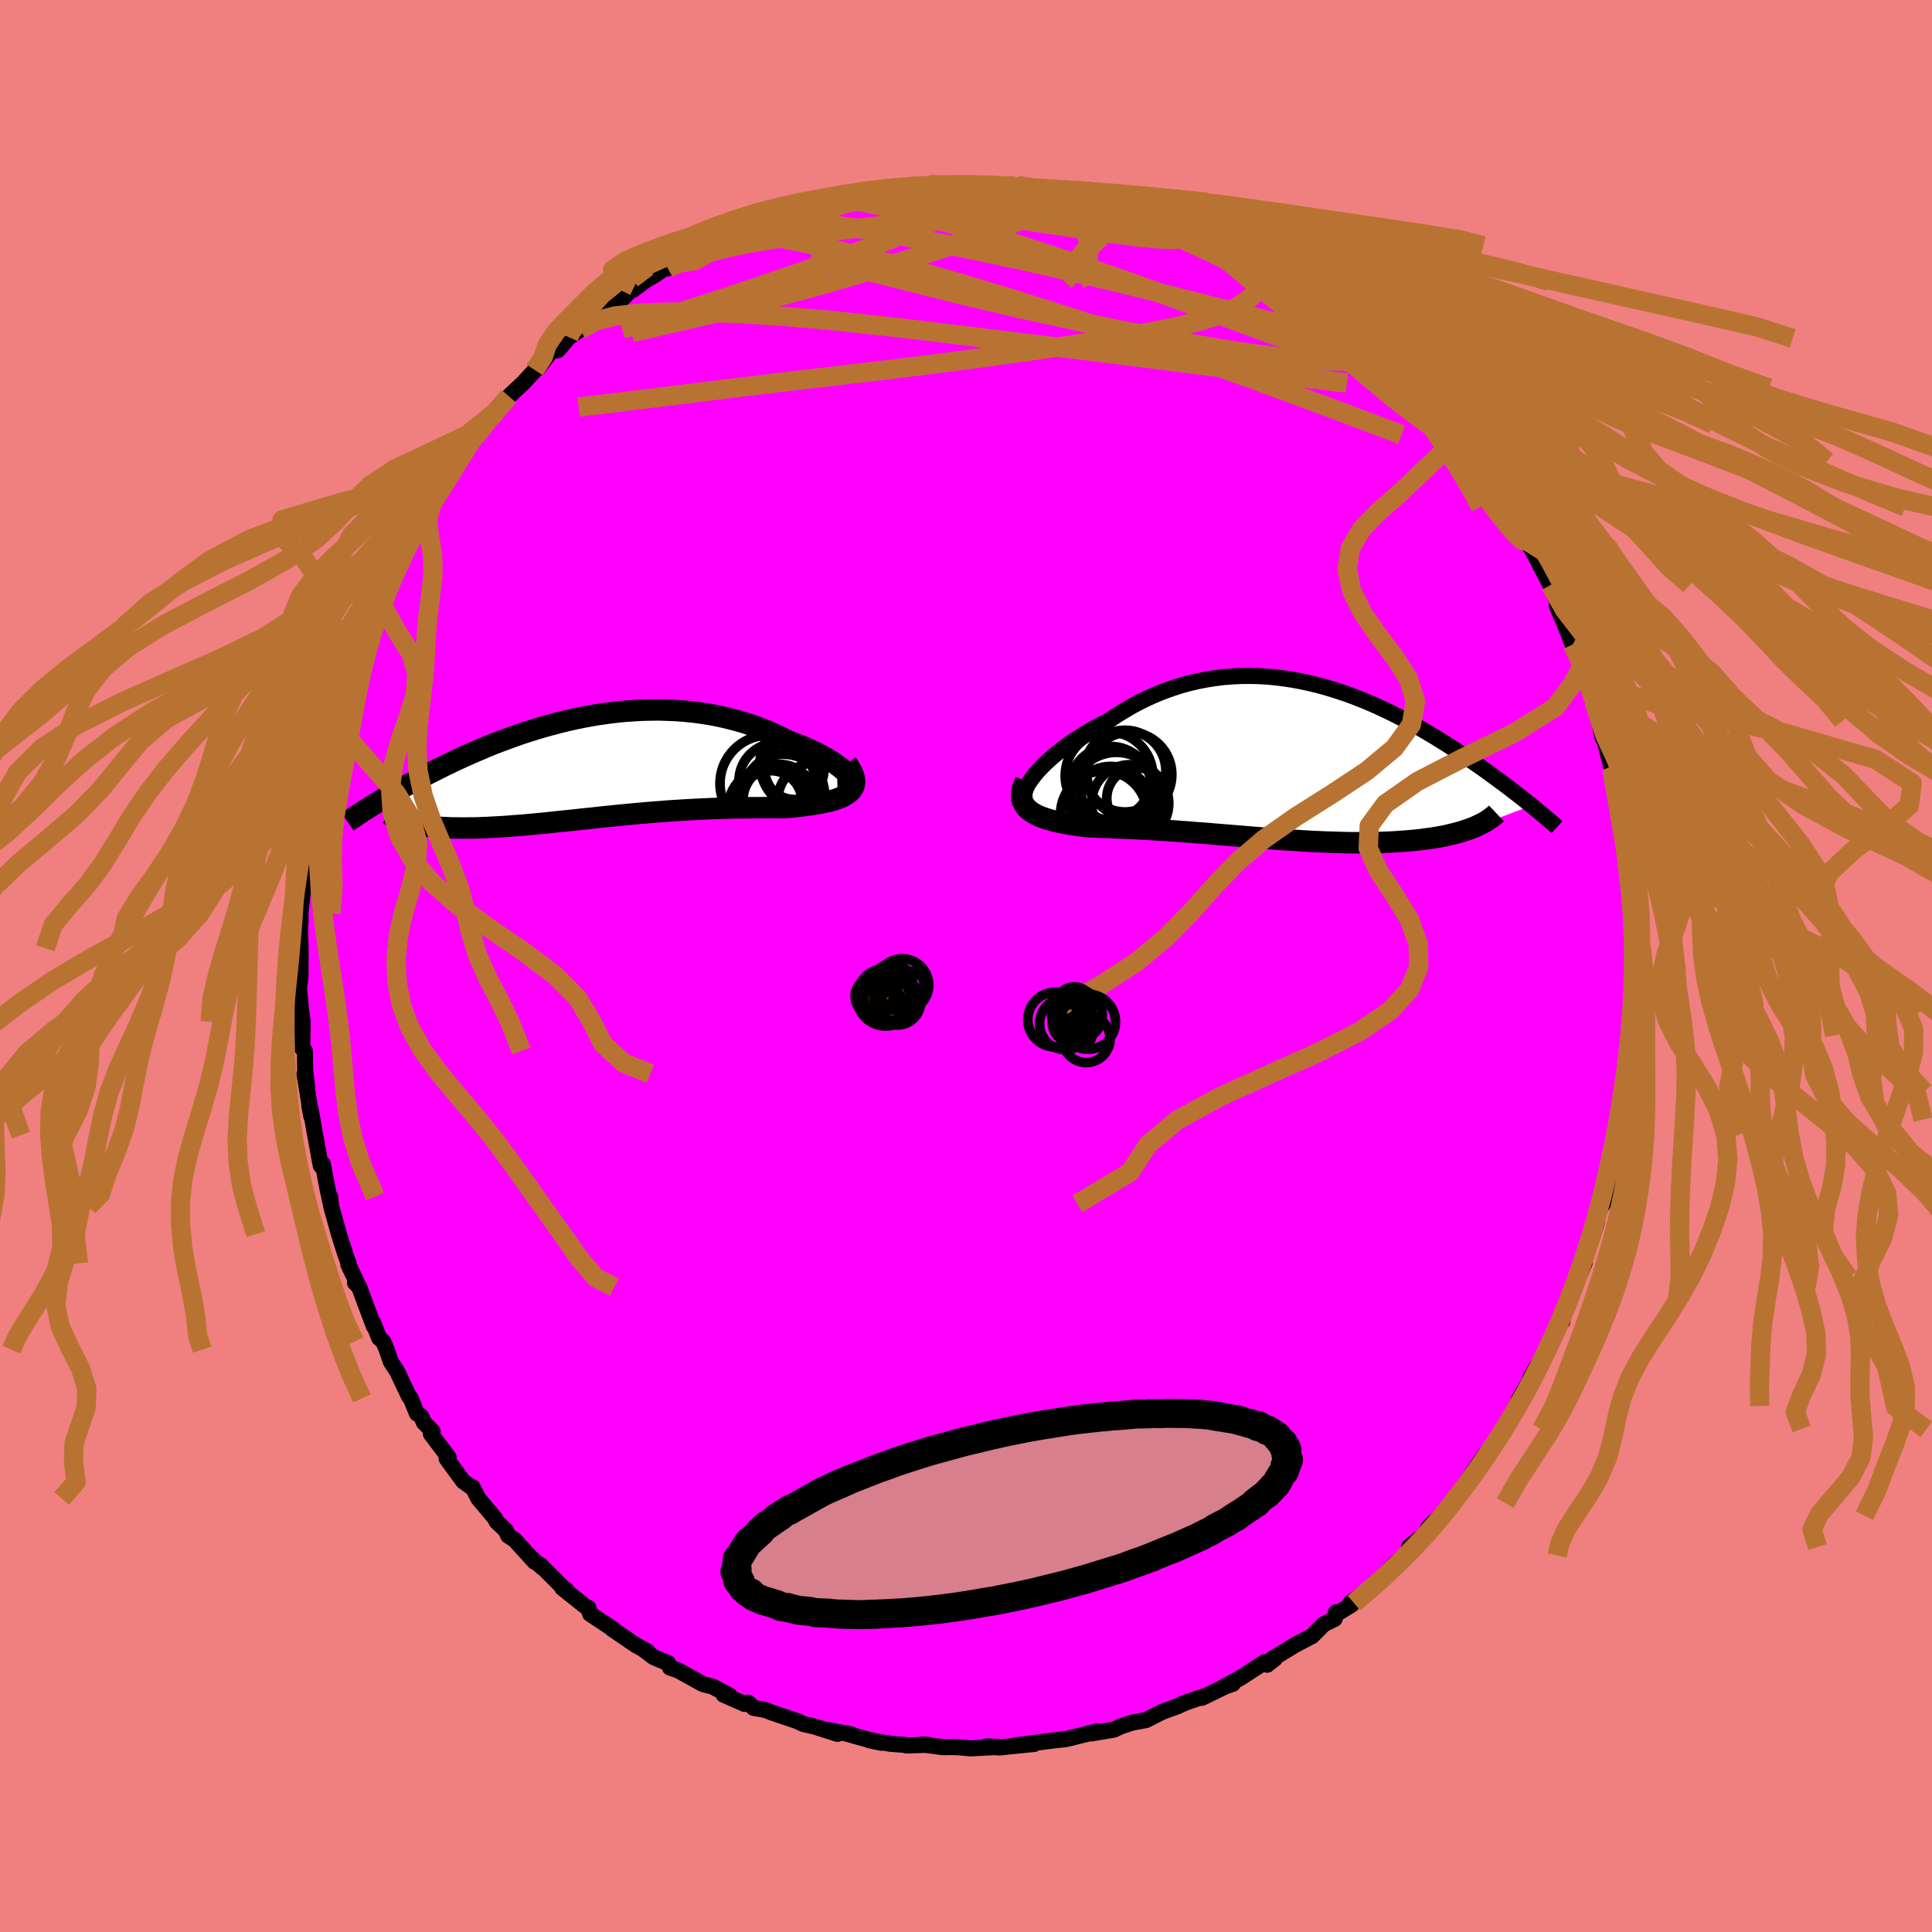 <svg viewBox="-100 -100 200 200" xmlns="http://www.w3.org/2000/svg" width="500" height="500" id="face-svg">
    <defs>
      <clipPath id="leftEyeClipPath">
        <polyline points="26.85,0.99 26.69,0.76 26.47,0.53 26.22,0.28 25.92,0.03 25.59,-0.22 25.23,-0.48 24.82,-0.74 24.39,-1 23.93,-1.25 23.44,-1.51 22.92,-1.75 22.37,-2 21.81,-2.24 21.22,-2.47 20.61,-2.69 19.88,-3.06 19.14,-3.42 18.37,-3.76 17.58,-4.07 16.77,-4.36 15.95,-4.63 15.11,-4.87 14.26,-5.09 13.39,-5.29 12.52,-5.46 11.64,-5.6 10.76,-5.72 9.86,-5.81 8.97,-5.88 8.07,-5.92 7.17,-5.95 6.27,-5.94 5.38,-5.92 4.49,-5.87 3.6,-5.81 2.72,-5.72 1.84,-5.61 0.97,-5.49 0.11,-5.35 -0.74,-5.19 -1.58,-5.02 -2.41,-4.83 -3.23,-4.63 -4.03,-4.42 -4.82,-4.2 -5.6,-3.97 -6.37,-3.73 -7.11,-3.49 -7.85,-3.23 -8.56,-2.97 -9.27,-2.71 -9.95,-2.45 -10.62,-2.18 -11.27,-1.9 -11.91,-1.63 -12.53,-1.36 -13.13,-1.09 -13.72,-0.82 -14.29,-0.55 -14.84,-0.29 -15.38,-0.02 -15.9,0.24 -16.4,0.49 -16.89,0.74 -17.37,0.99 -17.83,1.24 -18.28,1.48 -18.71,1.71 -19.13,1.94 -19.54,2.17 -19.94,2.4 -20.33,2.62 -20.7,2.83 -21.06,3.04 -21.41,3.25 -21.74,3.45 -22.07,3.65 -22.38,3.84 -22.68,4.02 -18.9,5.71 -18.64,5.78 -18.36,5.84 -18.07,5.9 -17.77,5.96 -17.45,6.01 -17.12,6.05 -16.78,6.1 -16.43,6.14 -16.06,6.17 -15.68,6.2 -15.29,6.22 -14.88,6.24 -14.47,6.26 -14.04,6.27 -13.6,6.27 -13.14,6.28 -12.67,6.27 -12.19,6.27 -11.69,6.26 -11.18,6.24 -10.66,6.22 -10.12,6.19 -9.57,6.16 -9.01,6.13 -8.44,6.09 -7.85,6.04 -7.25,6 -6.64,5.95 -6.02,5.89 -5.39,5.83 -4.75,5.77 -4.1,5.7 -3.43,5.63 -2.76,5.56 -2.08,5.49 -1.39,5.42 -0.69,5.34 0.02,5.27 0.74,5.19 1.47,5.11 2.2,5.04 2.94,4.96 3.69,4.89 4.44,4.82 5.2,4.75 5.97,4.68 6.74,4.62 7.52,4.56 8.3,4.5 9.09,4.45 9.88,4.4 10.67,4.36 11.46,4.32 12.26,4.28 13.05,4.25 13.85,4.23 14.64,4.2 15.44,4.19 16.23,4.18 17.01,4.17 17.79,4.17 18.56,4.16 19.33,4.17 20.08,4.17 20.67,4.12 21.25,4.06 21.82,4 22.37,3.93 22.9,3.86 23.41,3.78 23.9,3.69 24.37,3.59 24.81,3.49 25.22,3.38 25.61,3.25 25.96,3.11 26.28,2.96 26.56,2.79 26.81,2.61" />
      </clipPath>
      <clipPath id="rightEyeClipPath">
        <polyline points="-26.16,1.37 -25.84,1 -25.49,0.62 -25.11,0.24 -24.69,-0.15 -24.25,-0.54 -23.77,-0.93 -23.28,-1.32 -22.75,-1.71 -22.21,-2.09 -21.64,-2.46 -21.05,-2.83 -20.44,-3.19 -19.82,-3.54 -19.18,-3.88 -18.52,-4.2 -17.75,-4.73 -16.96,-5.22 -16.16,-5.69 -15.34,-6.13 -14.5,-6.54 -13.65,-6.92 -12.8,-7.26 -11.93,-7.57 -11.06,-7.85 -10.18,-8.09 -9.29,-8.3 -8.4,-8.47 -7.51,-8.61 -6.61,-8.72 -5.72,-8.79 -4.82,-8.83 -3.93,-8.84 -3.04,-8.82 -2.15,-8.77 -1.27,-8.69 -0.4,-8.58 0.47,-8.45 1.33,-8.29 2.18,-8.11 3.02,-7.91 3.85,-7.69 4.67,-7.44 5.48,-7.18 6.28,-6.91 7.07,-6.61 7.84,-6.31 8.6,-5.99 9.34,-5.66 10.07,-5.32 10.79,-4.98 11.49,-4.62 12.17,-4.27 12.84,-3.9 13.5,-3.54 14.14,-3.17 14.76,-2.8 15.37,-2.44 15.96,-2.07 16.54,-1.71 17.1,-1.34 17.65,-0.99 18.18,-0.63 18.7,-0.28 19.2,0.06 19.69,0.4 20.16,0.73 20.62,1.06 21.07,1.39 21.51,1.71 21.93,2.02 22.35,2.33 22.75,2.63 23.14,2.93 23.52,3.22 23.88,3.5 24.24,3.78 24.58,4.05 24.91,4.32 25.24,4.58 19.11,6.9 18.78,7.02 18.43,7.14 18.07,7.26 17.69,7.37 17.3,7.47 16.9,7.57 16.48,7.67 16.05,7.76 15.6,7.84 15.14,7.92 14.67,7.99 14.18,8.05 13.69,8.12 13.18,8.17 12.66,8.22 12.12,8.26 11.57,8.3 11,8.34 10.43,8.37 9.84,8.39 9.23,8.41 8.62,8.42 7.99,8.43 7.36,8.43 6.71,8.43 6.06,8.42 5.39,8.4 4.72,8.38 4.04,8.36 3.36,8.33 2.67,8.3 1.97,8.26 1.27,8.22 0.56,8.17 -0.15,8.13 -0.86,8.08 -1.58,8.02 -2.3,7.97 -3.02,7.91 -3.74,7.85 -4.47,7.79 -5.2,7.73 -5.92,7.67 -6.65,7.61 -7.38,7.55 -8.11,7.49 -8.83,7.43 -9.56,7.38 -10.28,7.32 -11.01,7.27 -11.73,7.21 -12.45,7.17 -13.16,7.12 -13.88,7.08 -14.59,7.03 -15.29,7 -16,6.96 -16.69,6.93 -17.39,6.9 -18.07,6.87 -18.75,6.84 -19.42,6.82 -20.09,6.79 -20.74,6.77 -21.27,6.7 -21.78,6.63 -22.28,6.56 -22.77,6.47 -23.24,6.39 -23.7,6.29 -24.13,6.19 -24.55,6.08 -24.95,5.96 -25.33,5.83 -25.68,5.7 -26.01,5.55 -26.31,5.38 -26.58,5.21 -26.82,5.02" />
      </clipPath>
      <filter id="fuzzy">
        <feTurbulence id="turbulence" baseFrequency="0.05" numOctaves="3" type="noise" result="noise" />
        <feDisplacementMap in="SourceGraphic" in2="noise" scale="2" />
      </filter>
      <linearGradient id="rainbowGradient" x1="0%" y1="0%" x2="100%" y2="0%">
        <stop offset="0%" style="stop-color: [object Object]; stop-opacity: 1" />
        <stop offset="50%" style="stop-color: [object Object]; stop-opacity: 1" />
        <stop offset="100%" style="stop-color: [object Object]; stop-opacity: 1" />
      </linearGradient>
    </defs>
    <rect x="-100" y="-100" width="100%" height="100%" fill="rgb(240, 128, 128)" />
    <polyline id="faceContour" points="69.19,-0.11 69.04,2.62 69.1,3.39 69.11,3.68 68.97,5.18 69.08,5.3 68.67,7.18 68.6,8.59 68.67,8.91 68.66,10.4 68.32,11.17 68.06,13.01 67.53,16.16 67.82,15.9 67.39,17.5 67.48,17.42 66.85,20.95 66.59,21.05 66.5,21.96 65.97,24.62 65.66,25.07 64.97,27.38 65.32,26.5 64.62,28.68 63.85,30.47 64.04,30.73 63.41,32.23 62.77,33.48 62.51,34.41 61.83,35.77 61.73,36.8 61.11,37.54 60.6,39.06 60.48,39.31 58.97,41.65 58.4,42.71 58.42,42.86 57.25,44.85 57.27,45.55 56.79,45.84 55.83,47.97 55.61,47.93 55.32,48.72 53.99,50.43 53.79,50.52 52.26,52.74 51.07,54.71 50.32,55.59 49.1,56.9 49.23,56.78 49.24,56.83 47.94,58.02 47.56,58.77 45.86,60.14 46.46,59.74 45.47,61.03 44.59,61.72 43.29,63.02 43.2,63.14 41.5,64.71 39.78,65.96 39.92,66.12 38.65,66.89 38.3,66.91 38.16,67.59 37.04,68.14 35.83,69.36 34.06,70.29 31.69,71.73 31.96,71.72 31.18,72.33 30.91,72.07 28.4,73.7 26.62,74.66 27.63,74.3 27.6,74.21 24.41,75.76 24.64,75.6 22.74,76.25 22.11,76.52 22.01,76.59 20.31,77.21 18.64,78.06 17.51,78.27 17.21,78.32 15.98,78.73 15.31,79.05 13.01,79.44 13.57,79.23 10.49,80 11.9,79.65 10.35,80.03 8.99,80.18 7.73,80.34 5,80.7 7.06,80.53 3.43,80.9 2.13,80.78 3.37,80.84 0.45,80.99 -0.82,80.87 -1.76,80.85 -2.36,80.87 -4.55,80.58 -3.95,80.62 -6.13,80.69 -6.43,80.62 -7.78,80.52 -10.03,80.15 -8.78,80.41 -10.75,79.92 -12.53,79.41 -11.85,79.55 -14.33,79.09 -13.3,79.49 -15.71,78.72 -16.87,78.46 -17.44,78.18 -20.1,77.28 -20.76,77.02 -21.98,76.8 -22.55,76.25 -22.92,76.39 -25.1,75.43 -24.48,75.51 -26.24,74.59 -27.21,74.35 -29.81,72.91 -30.64,72.63 -30.84,72.15 -31.26,72 -32.34,71.54 -33.44,70.71 -32.95,70.97 -34.2,70.29 -36.64,68.62 -36.54,68.64 -38.91,67.07 -39.09,66.43 -39.29,66.38 -41.79,64.39 -41.35,64.62 -41.41,64.66 -44.06,62 -43.82,62.3 -44.99,61.29 -44.64,61.69 -46.74,59.38 -47.38,58.98 -47.66,58.39 -48.6,57.51 -48.75,57.18 -50.48,55.13 -51.08,53.95 -51.29,53.89 -52.06,53.33 -53.76,51 -53.56,50.86 -55.39,48.44 -55.22,48.17 -56.12,47.26 -56.39,46.62 -56.84,46.32 -57.48,44.76 -57.67,44.54 -58.9,41.94 -59.54,40.97 -59.97,39.72 -60.32,38.88 -60.75,38.51 -61.36,36.96 -61.31,37.28 -62.81,33.25 -63.25,32.79 -62.95,32.99 -63.94,30.91 -63.9,30.8 -64.21,29.97 -64.91,27.76 -65.71,24.9 -65.83,23.87 -65.73,24.76 -66.08,23.13 -66.58,20.49 -66.79,20.67 -66.9,20.11 -67.37,17.51 -67.86,14.77 -67.98,14.47 -67.77,15.57 -68.48,11.16 -68.21,12.54 -68.41,10.71 -68.44,8.78 -68.72,8.52 -68.67,5.77 -68.83,4.58 -69.06,2.25 -69.08,3.26 -69.11,2.75 -68.89,1.07 -68.88,-1.83 -68.92,-2.89 -68.95,-5.18 -68.88,-4.57 -68.9,-5.44 -68.64,-7.82 -68.46,-8.83 -68.43,-9.53 -68.22,-11.58 -68.28,-10.87 -68.12,-11.93 -67.9,-15.1 -67.81,-14.77 -67.5,-16.94 -66.88,-20.07 -66.52,-20.79 -66.47,-21.27 -66.4,-22.36 -65.79,-24.79 -65.21,-26.35 -64.66,-27.95 -64.57,-28.01 -64.85,-27.42 -64.41,-29.35 -63.84,-31.03 -63.27,-31.86 -62.61,-34.15 -62.65,-34.01 -61.78,-35.72 -61.4,-36.55 -61.2,-37.44 -59.85,-40.33 -60.28,-39.31 -59.44,-40.93 -58.12,-43.1 -57.64,-44.26 -57.06,-45.51 -56.38,-46.73 -57.3,-45.08 -56.06,-46.94 -55.74,-47.65 -53.54,-50.69 -53.97,-50.44 -53.75,-50.51 -53.49,-51.22 -51.86,-53.34 -51.1,-54.55 -50.96,-54.41 -49.78,-55.97 -48.9,-57.19 -48.57,-57.37 -47.32,-58.97 -45.87,-60.33 -44.67,-61.62 -44.65,-61.7 -44.31,-61.87 -43.17,-63.35 -41.12,-65.1 -42.25,-63.75 -41.11,-65.08 -39.94,-65.9 -38.33,-67.07 -37.45,-67.79 -36.6,-68.5 -36.13,-68.48 -34.32,-70.37 -34.49,-69.98 -33.18,-70.96 -32,-71.67 -30.63,-72.62 -30.33,-72.49 -30.87,-72.22 -28.34,-73.6 -26.57,-74.6 -27.16,-74.57 -25.17,-75.26 -24.39,-75.52 -23.5,-76.23 -23.13,-76.12 -21.42,-77.01 -21.26,-76.86 -20.24,-77.37 -18.12,-78.12 -16.09,-78.5 -17.19,-78.29 -15.01,-78.89 -14.43,-79.28 -12.69,-79.42 -12.26,-79.73 -11.16,-79.95 -9.53,-80.05 -8.83,-80.28 -7.05,-80.55 -6.81,-80.57 -4.63,-80.58 -3.83,-80.89 -1.6,-80.86 -1.98,-80.79 -2.75,-80.76 -0.21,-80.9 0.43,-80.89 2.97,-80.88 4.3,-80.82 4.98,-80.51 6.47,-80.49 5.36,-80.8 5.88,-80.53 9.15,-80.12 8.63,-80.11 10.04,-80.08 12.36,-79.48 11.45,-79.68 14.9,-79.08 15.55,-78.93 15.63,-78.67 16.93,-78.28 18.02,-78.17 20.36,-77.21 20.06,-77.56 21.69,-76.88 21.35,-76.96 24.4,-75.55 23.25,-76.21 25.21,-75.25 25.67,-75.11 27.25,-74.56 29.37,-73.06 29.23,-72.98 29.97,-72.69 31.5,-71.68 31.66,-71.78 32.9,-70.88 34.19,-70.27 33.61,-70.74 36.32,-68.65 38.46,-67.02 38.63,-67.19 39.83,-66.13 40.39,-65.64 41.58,-64.97 40.91,-65.18 42.08,-64.06 42.91,-63.19 44.19,-62.08 44.91,-61.57 45.09,-61.09 46.63,-59.82 47.38,-58.93 47.27,-59.06 48.9,-57.08 50.34,-55.29 50.06,-56.07 51.16,-54.25 51.8,-53.28 52.8,-52.25 53.32,-51.21 54.45,-49.79 53.65,-51.04 55.51,-48.27 55.18,-48.79 55.91,-47.51 57.73,-44.6 57.49,-44.82 58.24,-43.54 58.14,-43.95 59.43,-41.5 59.4,-41.53 60.51,-39.44 61.45,-37.13 61.16,-37.31 62.03,-35.22 62.81,-33.27 63.16,-32.89 64.26,-30.01 63.69,-30.91 63.6,-31.61 64.37,-29.63 64.94,-27.41 65.09,-27.13 65.53,-25.37 65.93,-23.57 66.05,-23.6 66.9,-20.24 66.82,-20.66 67.14,-18.56 67.3,-18.8 67.68,-15.26 68.02,-14.69 67.86,-14.82 68.21,-12.29 68.36,-11.52 68.48,-9.65 68.59,-9 68.91,-6.53 68.92,-7.37 69,-5.7 68.98,-2.99 69.14,-3.27 68.99,0.12 69.19,-0.11 69.04,2.62" fill="rgb(255, 0, 255)" stroke="black" stroke-width="1.667" stroke-linejoin="round" filter="url(#fuzzy)" />
    <g transform="translate(33.3 -21.19)">
      <polyline id="rightCountour" points="-26.16,1.37 -25.84,1 -25.49,0.62 -25.11,0.24 -24.69,-0.15 -24.25,-0.54 -23.77,-0.93 -23.28,-1.32 -22.75,-1.71 -22.21,-2.09 -21.64,-2.46 -21.05,-2.83 -20.44,-3.19 -19.82,-3.54 -19.18,-3.88 -18.52,-4.2 -17.75,-4.73 -16.96,-5.22 -16.16,-5.69 -15.34,-6.13 -14.5,-6.54 -13.65,-6.92 -12.8,-7.26 -11.93,-7.57 -11.06,-7.85 -10.18,-8.09 -9.29,-8.3 -8.4,-8.47 -7.51,-8.61 -6.61,-8.72 -5.72,-8.79 -4.82,-8.83 -3.93,-8.84 -3.04,-8.82 -2.15,-8.77 -1.27,-8.69 -0.4,-8.58 0.47,-8.45 1.33,-8.29 2.18,-8.11 3.02,-7.91 3.85,-7.69 4.67,-7.44 5.48,-7.18 6.28,-6.91 7.07,-6.61 7.84,-6.31 8.6,-5.99 9.34,-5.66 10.07,-5.32 10.79,-4.98 11.49,-4.62 12.17,-4.27 12.84,-3.9 13.5,-3.54 14.14,-3.17 14.76,-2.8 15.37,-2.44 15.96,-2.07 16.54,-1.71 17.1,-1.34 17.65,-0.99 18.18,-0.63 18.7,-0.28 19.2,0.06 19.69,0.4 20.16,0.73 20.62,1.06 21.07,1.39 21.51,1.71 21.93,2.02 22.35,2.33 22.75,2.63 23.14,2.93 23.52,3.22 23.88,3.5 24.24,3.78 24.58,4.05 24.91,4.32 25.24,4.58 19.11,6.9 18.78,7.02 18.43,7.14 18.07,7.26 17.69,7.37 17.3,7.47 16.9,7.57 16.48,7.67 16.05,7.76 15.6,7.84 15.14,7.92 14.67,7.99 14.18,8.05 13.69,8.12 13.18,8.17 12.66,8.22 12.12,8.26 11.57,8.3 11,8.34 10.43,8.37 9.84,8.39 9.23,8.41 8.62,8.42 7.99,8.43 7.36,8.43 6.71,8.43 6.06,8.42 5.39,8.4 4.72,8.38 4.04,8.36 3.36,8.33 2.67,8.3 1.97,8.26 1.27,8.22 0.56,8.17 -0.15,8.13 -0.86,8.08 -1.58,8.02 -2.3,7.97 -3.02,7.91 -3.74,7.85 -4.47,7.79 -5.2,7.73 -5.92,7.67 -6.65,7.61 -7.38,7.55 -8.11,7.49 -8.83,7.43 -9.56,7.38 -10.28,7.32 -11.01,7.27 -11.73,7.21 -12.45,7.17 -13.16,7.12 -13.88,7.08 -14.59,7.03 -15.29,7 -16,6.96 -16.69,6.93 -17.39,6.9 -18.07,6.87 -18.75,6.84 -19.42,6.82 -20.09,6.79 -20.74,6.77 -21.27,6.7 -21.78,6.63 -22.28,6.56 -22.77,6.47 -23.24,6.39 -23.7,6.29 -24.13,6.19 -24.55,6.08 -24.95,5.96 -25.33,5.83 -25.68,5.7 -26.01,5.55 -26.31,5.38 -26.58,5.21 -26.82,5.02" fill="white" stroke="white" stroke-width="0" stroke-linejoin="round" filter="url(#fuzzy)" />
    </g>
    <g transform="translate(-38.91 -20.56)">
      <polyline id="leftCountour" points="26.85,0.99 26.69,0.76 26.47,0.53 26.22,0.28 25.92,0.03 25.59,-0.22 25.23,-0.48 24.82,-0.74 24.39,-1 23.93,-1.25 23.44,-1.51 22.92,-1.75 22.37,-2 21.81,-2.24 21.22,-2.47 20.61,-2.69 19.88,-3.06 19.14,-3.42 18.37,-3.76 17.58,-4.07 16.77,-4.36 15.95,-4.63 15.11,-4.87 14.26,-5.09 13.39,-5.29 12.52,-5.46 11.64,-5.6 10.76,-5.72 9.86,-5.81 8.97,-5.88 8.07,-5.92 7.17,-5.95 6.27,-5.94 5.38,-5.92 4.49,-5.87 3.6,-5.81 2.72,-5.72 1.84,-5.61 0.97,-5.49 0.11,-5.35 -0.74,-5.19 -1.58,-5.02 -2.41,-4.83 -3.23,-4.63 -4.03,-4.42 -4.82,-4.2 -5.6,-3.97 -6.37,-3.73 -7.11,-3.49 -7.85,-3.23 -8.56,-2.97 -9.27,-2.71 -9.95,-2.45 -10.62,-2.18 -11.27,-1.9 -11.91,-1.63 -12.53,-1.36 -13.13,-1.09 -13.72,-0.82 -14.29,-0.55 -14.84,-0.29 -15.38,-0.02 -15.9,0.24 -16.4,0.49 -16.89,0.74 -17.37,0.99 -17.83,1.24 -18.28,1.48 -18.71,1.71 -19.13,1.94 -19.54,2.17 -19.94,2.4 -20.33,2.62 -20.7,2.83 -21.06,3.04 -21.41,3.25 -21.74,3.45 -22.07,3.65 -22.38,3.84 -22.68,4.02 -18.9,5.71 -18.64,5.78 -18.36,5.84 -18.07,5.9 -17.77,5.96 -17.45,6.01 -17.12,6.05 -16.78,6.1 -16.43,6.14 -16.06,6.17 -15.68,6.2 -15.29,6.22 -14.88,6.24 -14.47,6.26 -14.04,6.27 -13.6,6.27 -13.14,6.28 -12.67,6.27 -12.19,6.27 -11.69,6.26 -11.18,6.24 -10.66,6.22 -10.12,6.19 -9.57,6.16 -9.01,6.13 -8.44,6.09 -7.85,6.04 -7.25,6 -6.64,5.95 -6.02,5.89 -5.39,5.83 -4.75,5.77 -4.1,5.7 -3.43,5.63 -2.76,5.56 -2.08,5.49 -1.39,5.42 -0.69,5.34 0.02,5.27 0.74,5.19 1.47,5.11 2.2,5.04 2.94,4.96 3.69,4.89 4.44,4.82 5.2,4.75 5.97,4.68 6.74,4.62 7.52,4.56 8.3,4.5 9.09,4.45 9.88,4.4 10.67,4.36 11.46,4.32 12.26,4.28 13.05,4.25 13.85,4.23 14.64,4.2 15.44,4.19 16.23,4.18 17.01,4.17 17.79,4.17 18.56,4.16 19.33,4.17 20.08,4.17 20.67,4.12 21.25,4.06 21.82,4 22.37,3.93 22.9,3.86 23.41,3.78 23.9,3.69 24.37,3.59 24.81,3.49 25.22,3.38 25.61,3.25 25.96,3.11 26.28,2.96 26.56,2.79 26.81,2.61" fill="white" stroke="white" stroke-width="0" stroke-linejoin="round" filter="url(#fuzzy)" />
    </g>
    <g transform="translate(33.3 -21.19)">
      <polyline id="rightUpper" points="-27.02,4 -27.16,3.87 -27.23,3.7 -27.26,3.49 -27.24,3.26 -27.16,3 -27.05,2.71 -26.89,2.4 -26.68,2.07 -26.44,1.73 -26.16,1.37 -25.84,1 -25.49,0.62 -25.11,0.24 -24.69,-0.15 -24.25,-0.54 -23.77,-0.93 -23.28,-1.32 -22.75,-1.71 -22.21,-2.09 -21.64,-2.46 -21.05,-2.83 -20.44,-3.19 -19.82,-3.54 -19.18,-3.88 -18.52,-4.2 -17.75,-4.73 -16.96,-5.22 -16.16,-5.69 -15.34,-6.13 -14.5,-6.54 -13.65,-6.92 -12.8,-7.26 -11.93,-7.57 -11.06,-7.85 -10.18,-8.09 -9.29,-8.3 -8.4,-8.47 -7.51,-8.61 -6.61,-8.72 -5.72,-8.79 -4.82,-8.83 -3.93,-8.84 -3.04,-8.82 -2.15,-8.77 -1.27,-8.69 -0.4,-8.58 0.47,-8.45 1.33,-8.29 2.18,-8.11 3.02,-7.91 3.85,-7.69 4.67,-7.44 5.48,-7.18 6.28,-6.91 7.07,-6.61 7.84,-6.31 8.6,-5.99 9.34,-5.66 10.07,-5.32 10.79,-4.98 11.49,-4.62 12.17,-4.27 12.84,-3.9 13.5,-3.54 14.14,-3.17 14.76,-2.8 15.37,-2.44 15.96,-2.07 16.54,-1.71 17.1,-1.34 17.65,-0.99 18.18,-0.63 18.7,-0.28 19.2,0.06 19.69,0.4 20.16,0.73 20.62,1.06 21.07,1.39 21.51,1.71 21.93,2.02 22.35,2.33 22.75,2.63 23.14,2.93 23.52,3.22 23.88,3.5 24.24,3.78 24.58,4.05 24.91,4.32 25.24,4.58 25.55,4.83 25.85,5.08 26.13,5.32 26.41,5.55 26.68,5.78 26.94,6 27.19,6.21 27.43,6.42 27.66,6.62 27.88,6.82" fill="none" stroke="black" stroke-width="1.667" stroke-linejoin="round" filter="url(#fuzzy)" />
      <polyline id="rightLower" points="-27.14,2.05 -27.32,2.46 -27.44,2.83 -27.51,3.18 -27.54,3.51 -27.52,3.81 -27.46,4.09 -27.35,4.35 -27.21,4.59 -27.04,4.81 -26.82,5.02 -26.58,5.21 -26.31,5.38 -26.01,5.55 -25.68,5.7 -25.33,5.83 -24.95,5.96 -24.55,6.08 -24.13,6.19 -23.7,6.29 -23.24,6.39 -22.77,6.47 -22.28,6.56 -21.78,6.63 -21.27,6.7 -20.74,6.77 -20.09,6.79 -19.42,6.82 -18.75,6.84 -18.07,6.87 -17.39,6.9 -16.69,6.93 -16,6.96 -15.29,7 -14.59,7.03 -13.88,7.08 -13.16,7.12 -12.45,7.17 -11.73,7.21 -11.01,7.27 -10.28,7.32 -9.56,7.38 -8.83,7.43 -8.11,7.49 -7.38,7.55 -6.65,7.61 -5.92,7.67 -5.2,7.73 -4.47,7.79 -3.74,7.85 -3.02,7.91 -2.3,7.97 -1.58,8.02 -0.86,8.08 -0.15,8.13 0.56,8.17 1.27,8.22 1.97,8.26 2.67,8.3 3.36,8.33 4.04,8.36 4.72,8.38 5.39,8.4 6.06,8.42 6.71,8.43 7.36,8.43 7.99,8.43 8.62,8.42 9.23,8.41 9.84,8.39 10.43,8.37 11,8.34 11.57,8.3 12.12,8.26 12.66,8.22 13.18,8.17 13.69,8.12 14.18,8.05 14.67,7.99 15.14,7.92 15.6,7.84 16.05,7.76 16.48,7.67 16.9,7.57 17.3,7.47 17.69,7.37 18.07,7.26 18.43,7.14 18.78,7.02 19.11,6.9 19.43,6.77 19.73,6.63 20.02,6.49 20.29,6.35 20.55,6.2 20.79,6.04 21.02,5.88 21.23,5.72 21.43,5.56 21.61,5.39" fill="none" stroke="black" stroke-width="2.222" stroke-linejoin="round" filter="url(#fuzzy)" />
      <circle r="4.23" cx="-18.331" cy="2.691" stroke="black" fill="none" stroke-width="1.0" filter="url(#fuzzy)" clip-path="url(#rightEyeClipPath)" /><circle r="3.792" cx="-17.721" cy="2.581" stroke="black" fill="none" stroke-width="1.0" filter="url(#fuzzy)" clip-path="url(#rightEyeClipPath)" /><circle r="4.536" cx="-18.496" cy="1.496" stroke="black" fill="none" stroke-width="1.0" filter="url(#fuzzy)" clip-path="url(#rightEyeClipPath)" /><circle r="4.71" cx="-17.726" cy="3.781" stroke="black" fill="none" stroke-width="1.0" filter="url(#fuzzy)" clip-path="url(#rightEyeClipPath)" /><circle r="4.39" cx="-16.381" cy="1.381" stroke="black" fill="none" stroke-width="1.0" filter="url(#fuzzy)" clip-path="url(#rightEyeClipPath)" /><circle r="3.158" cx="-15.571" cy="3.831" stroke="black" fill="none" stroke-width="1.0" filter="url(#fuzzy)" clip-path="url(#rightEyeClipPath)" /><circle r="4.222" cx="-18.326" cy="4.751" stroke="black" fill="none" stroke-width="1.0" filter="url(#fuzzy)" clip-path="url(#rightEyeClipPath)" /><circle r="4.232" cx="-16.836" cy="1.016" stroke="black" fill="none" stroke-width="1.0" filter="url(#fuzzy)" clip-path="url(#rightEyeClipPath)" /><circle r="3.998" cx="-16.306" cy="4.351" stroke="black" fill="none" stroke-width="1.0" filter="url(#fuzzy)" clip-path="url(#rightEyeClipPath)" /><circle r="4.474" cx="-19.036" cy="5.471" stroke="black" fill="none" stroke-width="1.0" filter="url(#fuzzy)" clip-path="url(#rightEyeClipPath)" />
      </g>
    <g transform="translate(-38.91 -20.56)">
      <polyline id="leftUpper" points="25.61,2.28 26.01,2.27 26.34,2.22 26.61,2.15 26.81,2.05 26.96,1.92 27.04,1.77 27.07,1.6 27.05,1.41 26.98,1.21 26.85,0.99 26.69,0.76 26.47,0.53 26.22,0.28 25.92,0.03 25.59,-0.22 25.23,-0.48 24.82,-0.74 24.39,-1 23.93,-1.25 23.44,-1.51 22.92,-1.75 22.37,-2 21.81,-2.24 21.22,-2.47 20.61,-2.69 19.88,-3.06 19.14,-3.42 18.37,-3.76 17.58,-4.07 16.77,-4.36 15.95,-4.63 15.11,-4.87 14.26,-5.09 13.39,-5.29 12.52,-5.46 11.64,-5.6 10.76,-5.72 9.86,-5.81 8.97,-5.88 8.07,-5.92 7.17,-5.95 6.27,-5.94 5.38,-5.92 4.49,-5.87 3.6,-5.81 2.72,-5.72 1.84,-5.61 0.97,-5.49 0.11,-5.35 -0.74,-5.19 -1.58,-5.02 -2.41,-4.83 -3.23,-4.63 -4.03,-4.42 -4.82,-4.2 -5.6,-3.97 -6.37,-3.73 -7.11,-3.49 -7.85,-3.23 -8.56,-2.97 -9.27,-2.71 -9.95,-2.45 -10.62,-2.18 -11.27,-1.9 -11.91,-1.63 -12.53,-1.36 -13.13,-1.09 -13.72,-0.82 -14.29,-0.55 -14.84,-0.29 -15.38,-0.02 -15.9,0.24 -16.4,0.49 -16.89,0.74 -17.37,0.99 -17.83,1.24 -18.28,1.48 -18.71,1.71 -19.13,1.94 -19.54,2.17 -19.94,2.4 -20.33,2.62 -20.7,2.83 -21.06,3.04 -21.41,3.25 -21.74,3.45 -22.07,3.65 -22.38,3.84 -22.68,4.02 -22.97,4.21 -23.25,4.38 -23.52,4.55 -23.77,4.72 -24.02,4.88 -24.26,5.04 -24.48,5.2 -24.7,5.35 -24.91,5.49 -25.11,5.63" fill="none" stroke="black" stroke-width="2.222" stroke-linejoin="round" filter="url(#fuzzy)" />
      <polyline id="leftLower" points="26.57,-0.4 26.86,0.02 27.08,0.41 27.24,0.78 27.34,1.11 27.38,1.42 27.36,1.7 27.29,1.96 27.18,2.19 27.02,2.41 26.81,2.61 26.56,2.79 26.28,2.96 25.96,3.11 25.61,3.25 25.22,3.38 24.81,3.49 24.37,3.59 23.9,3.69 23.41,3.78 22.9,3.86 22.37,3.93 21.82,4 21.25,4.06 20.67,4.12 20.08,4.17 19.33,4.17 18.56,4.16 17.79,4.17 17.01,4.17 16.23,4.18 15.44,4.19 14.64,4.2 13.85,4.23 13.05,4.25 12.26,4.28 11.46,4.32 10.67,4.36 9.88,4.4 9.09,4.45 8.3,4.5 7.52,4.56 6.74,4.62 5.97,4.68 5.2,4.75 4.44,4.82 3.69,4.89 2.94,4.96 2.2,5.04 1.47,5.11 0.74,5.19 0.02,5.27 -0.69,5.34 -1.39,5.42 -2.08,5.49 -2.76,5.56 -3.43,5.63 -4.1,5.7 -4.75,5.77 -5.39,5.83 -6.02,5.89 -6.64,5.95 -7.25,6 -7.85,6.04 -8.44,6.09 -9.01,6.13 -9.57,6.16 -10.12,6.19 -10.66,6.22 -11.18,6.24 -11.69,6.26 -12.19,6.27 -12.67,6.27 -13.14,6.28 -13.6,6.27 -14.04,6.27 -14.47,6.26 -14.88,6.24 -15.29,6.22 -15.68,6.2 -16.06,6.17 -16.43,6.14 -16.78,6.1 -17.12,6.05 -17.45,6.01 -17.77,5.96 -18.07,5.9 -18.36,5.84 -18.64,5.78 -18.9,5.71 -19.15,5.64 -19.39,5.56 -19.61,5.48 -19.83,5.4 -20.02,5.31 -20.21,5.22 -20.38,5.13 -20.54,5.03 -20.69,4.93 -20.83,4.83" fill="none" stroke="black" stroke-width="2.222" stroke-linejoin="round" filter="url(#fuzzy)" />
      <circle r="3.782" cx="19.593" cy="3.471" stroke="black" fill="none" stroke-width="1.0" filter="url(#fuzzy)" clip-path="url(#leftEyeClipPath)" /><circle r="4.904" cx="22.488" cy="-0.409" stroke="black" fill="none" stroke-width="1.0" filter="url(#fuzzy)" clip-path="url(#leftEyeClipPath)" /><circle r="4.31" cx="18.578" cy="4.321" stroke="black" fill="none" stroke-width="1.0" filter="url(#fuzzy)" clip-path="url(#leftEyeClipPath)" /><circle r="3.056" cx="21.143" cy="0.271" stroke="black" fill="none" stroke-width="1.0" filter="url(#fuzzy)" clip-path="url(#leftEyeClipPath)" /><circle r="3.882" cx="23.313" cy="3.401" stroke="black" fill="none" stroke-width="1.0" filter="url(#fuzzy)" clip-path="url(#leftEyeClipPath)" /><circle r="4.998" cx="18.443" cy="1.671" stroke="black" fill="none" stroke-width="1.0" filter="url(#fuzzy)" clip-path="url(#leftEyeClipPath)" /><circle r="3.254" cx="18.693" cy="3.591" stroke="black" fill="none" stroke-width="1.0" filter="url(#fuzzy)" clip-path="url(#leftEyeClipPath)" /><circle r="3.932" cx="19.338" cy="1.411" stroke="black" fill="none" stroke-width="1.0" filter="url(#fuzzy)" clip-path="url(#leftEyeClipPath)" /><circle r="3.256" cx="18.978" cy="3.211" stroke="black" fill="none" stroke-width="1.0" filter="url(#fuzzy)" clip-path="url(#leftEyeClipPath)" /><circle r="4.23" cx="20.048" cy="2.866" stroke="black" fill="none" stroke-width="1.0" filter="url(#fuzzy)" clip-path="url(#leftEyeClipPath)" />
    </g>
    <g id="hairs">
      <polyline points="-2.75,-80.76 -0.88,-80.83 0.49,-80.79 1.53,-80.67 2.16,-80.47 2.33,-80.21 2.08,-79.9 1.5,-79.51 0.65,-79.04 -0.46,-78.46 -1.86,-77.77 -3.61,-76.97 -5.75,-76.05 -8.35,-75.01 -11.45,-73.84 -15.12,-72.52 -19.42,-71.04 -24.35,-69.38 -29.82,-67.61 -35.6,-65.94" fill="none" stroke="rgb(184, 115, 51)" stroke-width="2" stroke-linejoin="round" filter="url(#fuzzy)" /><polyline points="20.06,-77.56 21.13,-77.08 21.9,-76.7 22.51,-76.36 22.92,-76.09 23.13,-75.84 23.12,-75.61 22.84,-75.41 22.22,-75.26 21.22,-75.21 19.8,-75.27 17.93,-75.46 15.56,-75.77 12.64,-76.19 9.15,-76.71 5.1,-77.32 0.46,-78.02 -4.84,-78.83" fill="none" stroke="rgb(184, 115, 51)" stroke-width="2" stroke-linejoin="round" filter="url(#fuzzy)" /><polyline points="42.91,-63.19 43.93,-62.31 44.7,-61.61 45.4,-60.92 46.08,-60.22 46.72,-59.52 47.3,-58.85 47.79,-58.23 48.15,-57.71 48.35,-57.31 48.36,-57.07 48.18,-57 47.79,-57.11 47.18,-57.42 46.36,-57.93 45.32,-58.64 44.05,-59.56 42.55,-60.68 40.77,-62.03 38.68,-63.64 36.23,-65.57 33.39,-67.83 30.25,-70.36 27.03,-73.04" fill="none" stroke="rgb(184, 115, 51)" stroke-width="2" stroke-linejoin="round" filter="url(#fuzzy)" /><polyline points="-14.43,-79.28 -13.04,-79.43 -11.73,-79.56 -10.24,-79.64 -8.56,-79.65 -6.73,-79.61 -4.79,-79.53 -2.79,-79.4 -0.76,-79.24 1.23,-79.06 3.17,-78.86 5.08,-78.64 6.97,-78.39 8.87,-78.14 10.78,-77.88 12.66,-77.64 14.41,-77.42 15.96,-77.25 17.27,-77.11 18.35,-77.02 19.26,-76.95 20.05,-76.88 20.7,-76.85 21.12,-76.9" fill="none" stroke="rgb(184, 115, 51)" stroke-width="2" stroke-linejoin="round" filter="url(#fuzzy)" /><polyline points="-21.42,-77.01 -20.63,-76.99 -18.75,-77.03 -16.2,-76.94 -13.26,-76.65 -9.99,-76.17 -6.38,-75.53 -2.41,-74.76 1.87,-73.88 6.43,-72.9 11.23,-71.81 16.22,-70.62 21.36,-69.35 26.59,-68.02 31.84,-66.65 37.01,-65.31" fill="none" stroke="rgb(184, 115, 51)" stroke-width="2" stroke-linejoin="round" filter="url(#fuzzy)" /><polyline points="41.58,-64.97 41.41,-64.79 41.62,-64.26 41.76,-63.7 41.63,-63.24 41.14,-62.91 40.27,-62.71 38.99,-62.62 37.31,-62.63 35.19,-62.76 32.61,-63.01 29.54,-63.41 25.94,-63.97 21.76,-64.71 16.98,-65.63 11.58,-66.74 5.57,-68.06 -1.04,-69.62 -8.24,-71.43 -16.01,-73.44" fill="none" stroke="rgb(184, 115, 51)" stroke-width="2" stroke-linejoin="round" filter="url(#fuzzy)" /><polyline points="-24.39,-75.52 -23.26,-75.82 -21.38,-75.69 -18.75,-75.26 -15.38,-74.56 -11.32,-73.61 -6.65,-72.4 -1.49,-70.94 4.08,-69.27 10.03,-67.4 16.36,-65.35 23.07,-63.09 30.13,-60.58 37.5,-57.85 45.09,-55" fill="none" stroke="rgb(184, 115, 51)" stroke-width="2" stroke-linejoin="round" filter="url(#fuzzy)" /><polyline points="-30.33,-72.49 -29.76,-72.72 -28.14,-73.36 -26.23,-73.97 -24.17,-74.48 -21.96,-74.91 -19.6,-75.29 -17.09,-75.65 -14.46,-76 -11.69,-76.32 -8.8,-76.64 -5.81,-76.96 -2.78,-77.26 0.23,-77.54 3.14,-77.8 5.88,-78.04 8.43,-78.28 10.78,-78.51 13.05,-78.73" fill="none" stroke="rgb(184, 115, 51)" stroke-width="2" stroke-linejoin="round" filter="url(#fuzzy)" /><polyline points="-14.43,-79.28 -12.85,-79.32 -10.97,-79.11 -8.52,-78.65 -5.52,-77.93 -2.04,-76.97 1.84,-75.81 6.09,-74.47 10.64,-72.97 15.42,-71.33 20.34,-69.57 25.33,-67.73 30.38,-65.86 35.58,-63.97 41.04,-61.95" fill="none" stroke="rgb(184, 115, 51)" stroke-width="2" stroke-linejoin="round" filter="url(#fuzzy)" /><polyline points="5.88,-80.53 7.77,-80.24 8.52,-79.99 8.85,-79.68 8.86,-79.28 8.47,-78.78 7.63,-78.18 6.25,-77.47 4.32,-76.65 1.81,-75.71 -1.3,-74.64 -5.07,-73.43 -9.56,-72.07 -14.82,-70.55 -20.78,-68.91 -27.37,-67.24 -34.62,-65.57" fill="none" stroke="rgb(184, 115, 51)" stroke-width="2" stroke-linejoin="round" filter="url(#fuzzy)" /><polyline points="46.63,-59.82 47.19,-59.14 47.83,-58.37 48.55,-57.5 49.21,-56.68 49.75,-55.98 50.16,-55.38 50.43,-54.9 50.53,-54.59 50.42,-54.48 50.09,-54.59 49.52,-54.92 48.72,-55.45 47.7,-56.17 46.46,-57.08 44.98,-58.2 43.23,-59.61 41.18,-61.34 38.78,-63.42 35.99,-65.88 32.73,-68.72 29.02,-71.9" fill="none" stroke="rgb(184, 115, 51)" stroke-width="2" stroke-linejoin="round" filter="url(#fuzzy)" /><polyline points="55.51,-48.27 55.59,-48.1 56.16,-47.15 56.76,-46.12 57.23,-45.3 57.55,-44.72 57.74,-44.33 57.8,-44.08 57.72,-44.01 57.46,-44.16 56.97,-44.62 56.21,-45.48 55.15,-46.8 53.77,-48.63 52.08,-50.98 50.01,-53.92 47.53,-57.5" fill="none" stroke="rgb(184, 115, 51)" stroke-width="2" stroke-linejoin="round" filter="url(#fuzzy)" /><polyline points="29.23,-72.98 29.99,-72.54 30.53,-72.04 30.78,-71.55 30.77,-71.03 30.51,-70.44 30.02,-69.76 29.24,-69.01 28.09,-68.24 26.49,-67.5 24.38,-66.81 21.74,-66.17 18.6,-65.55 14.99,-64.93 10.92,-64.29 6.41,-63.63 1.45,-62.94 -4.01,-62.23 -9.98,-61.5 -16.53,-60.74 -23.71,-59.88 -31.6,-58.9 -40.09,-57.86" fill="none" stroke="rgb(184, 115, 51)" stroke-width="2" stroke-linejoin="round" filter="url(#fuzzy)" /><polyline points="-2.75,-80.76 -0.76,-80.83 0.97,-80.81 2.61,-80.73 4.09,-80.61 5.36,-80.49 6.45,-80.36 7.45,-80.23 8.42,-80.1 9.37,-79.96 10.27,-79.83 11.07,-79.71 11.7,-79.61 12.1,-79.54 12.24,-79.51 12.08,-79.52 11.58,-79.58 10.76,-79.69 9.66,-79.86 8.39,-80.06 7,-80.28" fill="none" stroke="rgb(184, 115, 51)" stroke-width="2" stroke-linejoin="round" filter="url(#fuzzy)" /><polyline points="8.63,-80.11 10.17,-79.88 11.77,-79.46 13.44,-78.92 15.21,-78.29 17.02,-77.57 18.86,-76.79 20.74,-75.96 22.65,-75.1 24.55,-74.23 26.38,-73.37 28.14,-72.54 29.8,-71.74 31.38,-70.96 32.86,-70.23 34.2,-69.55 35.35,-68.97 36.24,-68.52 36.74,-68.27" fill="none" stroke="rgb(184, 115, 51)" stroke-width="2" stroke-linejoin="round" filter="url(#fuzzy)" /><polyline points="-39.94,-65.9 -38.33,-66.77 -36.37,-67.28 -33.92,-67.57 -30.91,-67.69 -27.34,-67.68 -23.23,-67.53 -18.6,-67.23 -13.51,-66.78 -8,-66.19 -2.12,-65.49 4.12,-64.72 10.72,-63.91 17.64,-63.05 24.79,-62.14 32.05,-61.24 39.44,-60.34" fill="none" stroke="rgb(184, 115, 51)" stroke-width="2" stroke-linejoin="round" filter="url(#fuzzy)" /><polyline points="68.21,-12.29 69.86,-9.76 73.6,-7.48 76.69,-5.26 78.22,-2.96 78.55,-0.56 78.39,1.84 78.43,4.22 79.17,6.57 80.8,8.94 83.26,11.36 86.24,13.82 89.32,16.29 92.07,18.73 94.14,21.13 95.3,23.49 95.51,25.82 94.89,28.14 93.78,30.44 92.73,32.73 92.33,34.98 92.86,37.18 94.1,39.33 95.28,41.43 95.77,43.51 96.24,45.66 99.41,47.97" fill="none" stroke="rgb(184, 115, 51)" stroke-width="2" stroke-linejoin="round" filter="url(#fuzzy)" /><polyline points="-0.21,-80.9 2.9,-80.81 5.16,-80.66 7.14,-80.47 9.15,-80.21 11.34,-79.85 13.8,-79.4 16.55,-78.85 19.59,-78.23 22.85,-77.55 26.24,-76.82 29.66,-76.04 33.01,-75.21 36.28,-74.32 39.55,-73.36 42.94,-72.31 46.59,-71.18 50.64,-69.98 55.1,-68.7 59.85,-67.36 64.62,-66 69.07,-64.63 72.94,-63.23 76.35,-61.79 79.81,-60.29 84.08,-58.71 89.59,-57.05 95.88,-55.27 101.42,-53.31 104.59,-51.21" fill="none" stroke="rgb(184, 115, 51)" stroke-width="2" stroke-linejoin="round" filter="url(#fuzzy)" /><polyline points="-1.98,-80.79 0.32,-80.83 2.79,-80.77 5.01,-80.65 7.19,-80.47 9.59,-80.22 12.29,-79.88 15.25,-79.45 18.39,-78.93 21.67,-78.34 25.12,-77.67 28.83,-76.97 32.92,-76.22 37.43,-75.43 42.31,-74.58 47.4,-73.67 52.5,-72.69 57.57,-71.63 62.82,-70.46 68.68,-69.14 75.33,-67.66 81.85,-66.17 85.58,-64.97" fill="none" stroke="rgb(184, 115, 51)" stroke-width="2" stroke-linejoin="round" filter="url(#fuzzy)" /><polyline points="-1.6,-80.86 -1.19,-80.82 0.88,-80.78 3.28,-80.68 5.64,-80.51 8.04,-80.26 10.63,-79.94 13.41,-79.56 16.27,-79.13 19.09,-78.65 21.81,-78.1 24.42,-77.47 27,-76.76 29.68,-75.96 32.57,-75.06 35.75,-74.07 39.19,-73.01 42.81,-71.89 46.45,-70.71 49.99,-69.47 53.41,-68.2 56.78,-66.89 60.26,-65.54 63.98,-64.16 67.99,-62.71 72.16,-61.19 76.25,-59.56 80.01,-57.8 83.51,-55.92 86.91,-54.05 89.14,-52.25" fill="none" stroke="rgb(184, 115, 51)" stroke-width="2" stroke-linejoin="round" filter="url(#fuzzy)" /><polyline points="-3.83,-80.89 -1.95,-80.85 0.12,-80.82 2.25,-80.74 4.35,-80.61 6.45,-80.42 8.59,-80.14 10.78,-79.78 13.02,-79.33 15.31,-78.79 17.61,-78.17 19.88,-77.5 22.1,-76.76 24.26,-75.97 26.4,-75.12 28.55,-74.21 30.75,-73.22 33,-72.16 35.3,-71.02 37.62,-69.81 39.91,-68.53 42.12,-67.2 44.2,-65.83 46.15,-64.42 48,-62.98 49.81,-61.5 51.67,-59.96 53.65,-58.37 55.77,-56.71 58.02,-55.01 60.31,-53.26 62.58,-51.46 64.78,-49.58 66.91,-47.58 68.98,-45.48 70.92,-43.38 72.67,-41.4 74.92,-39.44" fill="none" stroke="rgb(184, 115, 51)" stroke-width="2" stroke-linejoin="round" filter="url(#fuzzy)" /><polyline points="-4.63,-80.58 -2.8,-80.74 -1.23,-80.78 0.75,-80.75 2.91,-80.65 5.09,-80.48 7.3,-80.24 9.54,-79.92 11.8,-79.55 14.01,-79.11 16.15,-78.62 18.23,-78.07 20.3,-77.44 22.4,-76.72 24.57,-75.91 26.8,-75.01 29.09,-74.03 31.39,-72.97 33.68,-71.84 35.92,-70.65 38.1,-69.42 40.2,-68.14 42.25,-66.82 44.25,-65.46 46.24,-64.05 48.25,-62.58 50.33,-61.03 52.52,-59.39 54.82,-57.63 57.2,-55.79 59.54,-53.88 61.71,-51.94 63.64,-50.02 65.3,-48.27" fill="none" stroke="rgb(184, 115, 51)" stroke-width="2" stroke-linejoin="round" filter="url(#fuzzy)" /><polyline points="-7.05,-80.55 -4.8,-80.64 -2.95,-80.72 -1.12,-80.75 0.88,-80.73 2.97,-80.63 5.09,-80.47 7.22,-80.23 9.38,-79.92 11.56,-79.56 13.74,-79.13 15.91,-78.65 18.06,-78.1 20.23,-77.48 22.42,-76.78 24.65,-75.98 26.96,-75.09 29.34,-74.11 31.8,-73.06 34.36,-71.94 37.01,-70.77 39.72,-69.53 42.42,-68.26 45.03,-66.95 47.42,-65.61 49.59,-64.24 51.66,-62.8 53.84,-61.3 56.31,-59.68 58.99,-57.9 61.64,-55.94 63.96,-54.25" fill="none" stroke="rgb(184, 115, 51)" stroke-width="2" stroke-linejoin="round" filter="url(#fuzzy)" /><polyline points="-9.53,-80.05 -7.22,-80.39 -5.05,-80.58 -3.08,-80.68 -1.1,-80.72 1.02,-80.7 3.27,-80.6 5.6,-80.44 7.95,-80.2 10.32,-79.89 12.71,-79.52 15.13,-79.09 17.62,-78.61 20.21,-78.05 22.93,-77.42 25.77,-76.7 28.69,-75.89 31.67,-74.99 34.72,-74.01 37.87,-72.95 41.2,-71.83 44.77,-70.64 48.53,-69.41 52.37,-68.13 56.12,-66.8 59.66,-65.44 62.91,-64.02 65.96,-62.54 68.92,-60.98 71.97,-59.33 75.24,-57.58 78.81,-55.74 82.72,-53.85 86.87,-51.97 90.99,-50.16 94.63,-48.59 97.24,-47.51" fill="none" stroke="rgb(184, 115, 51)" stroke-width="2" stroke-linejoin="round" filter="url(#fuzzy)" /><polyline points="67.86,-14.82 71.32,-11.92 74.03,-9.27 74.31,-6.57 73.44,-3.86 72.49,-1.28 71.94,1.13 71.97,3.41 72.59,5.63 73.73,7.87 75.19,10.16 76.67,12.53 77.89,14.97 78.65,17.47 78.87,19.99 78.62,22.5 78.03,24.96 77.21,27.36 76.26,29.68 75.18,31.94 73.95,34.14 72.6,36.3 71.18,38.44 69.84,40.55 68.72,42.65 67.91,44.72 67.37,46.77 66.95,48.83 66.4,50.89 65.55,52.93 64.4,54.89 63.17,56.7 62.13,58.33 61.47,59.82 61.21,61.03" fill="none" stroke="rgb(184, 115, 51)" stroke-width="2" stroke-linejoin="round" filter="url(#fuzzy)" /><polyline points="-11.16,-79.95 -8.9,-80.25 -6.65,-80.49 -4.44,-80.65 -2.34,-80.74 -0.41,-80.75 1.36,-80.71 3.01,-80.61 4.58,-80.44 6.11,-80.21 7.63,-79.9 9.13,-79.5 10.59,-79.02 11.96,-78.45 13.13,-77.81 13.97,-77.12 14.33,-76.39 14.09,-75.63 13.27,-74.82 12.19,-73.92 11.36,-72.9 11.07,-71.82 10.19,-70.88" fill="none" stroke="rgb(184, 115, 51)" stroke-width="2" stroke-linejoin="round" filter="url(#fuzzy)" /><polyline points="-17.19,-78.29 -15.77,-79.05 -13.99,-79.57 -11.43,-79.96 -8.69,-80.25 -6.13,-80.46 -3.77,-80.59 -1.5,-80.65 0.79,-80.64 3.19,-80.56 5.76,-80.41 8.53,-80.19 11.49,-79.91 14.59,-79.56 17.76,-79.15 20.92,-78.68 24,-78.15 27.03,-77.54 30.1,-76.86 33.32,-76.08 36.79,-75.2 40.52,-74.24 44.41,-73.2 48.34,-72.1 52.17,-70.93 55.85,-69.7 59.47,-68.42 63.12,-67.11 66.91,-65.8 70.79,-64.45 74.66,-63.03 78.52,-61.48 83.13,-59.82" fill="none" stroke="rgb(184, 115, 51)" stroke-width="2" stroke-linejoin="round" filter="url(#fuzzy)" /><polyline points="-16.09,-78.5 -14.91,-78.92 -13.14,-79.36 -11.19,-79.76 -9.14,-80.1 -7.04,-80.36 -4.89,-80.55 -2.72,-80.66 -0.52,-80.7 1.7,-80.67 3.94,-80.57 6.21,-80.42 8.54,-80.19 10.94,-79.89 13.42,-79.5 15.95,-79.02 18.51,-78.46 21.05,-77.83 23.55,-77.14 25.99,-76.41 28.44,-75.65 30.95,-74.84 33.62,-73.94 36.42,-72.92 39.16,-71.83 41.38,-70.88" fill="none" stroke="rgb(184, 115, 51)" stroke-width="2" stroke-linejoin="round" filter="url(#fuzzy)" /><polyline points="-20.24,-77.37 -17.57,-78.22 -15.48,-78.81 -13.62,-79.3 -11.72,-79.72 -9.68,-80.06 -7.5,-80.33 -5.25,-80.52 -2.97,-80.64 -0.7,-80.68 1.55,-80.66 3.78,-80.57 6,-80.42 8.26,-80.2 10.59,-79.9 13.01,-79.52 15.49,-79.05 18,-78.49 20.48,-77.86 22.88,-77.18 25.19,-76.46 27.44,-75.71 29.72,-74.92 32.16,-74.03 34.89,-72.94 37.85,-71.68" fill="none" stroke="rgb(184, 115, 51)" stroke-width="2" stroke-linejoin="round" filter="url(#fuzzy)" /><polyline points="-21.26,-76.86 -21.92,-77.76 -19.71,-78.41 -17.1,-78.98 -14.49,-79.46 -11.92,-79.86 -9.38,-80.17 -6.88,-80.4 -4.41,-80.56 -1.92,-80.64 0.63,-80.66 3.26,-80.61 6,-80.49 8.86,-80.3 11.95,-80.05 15.33,-79.73 18.99,-79.35 22.8,-78.92 26.55,-78.46 30.18,-77.96 33.84,-77.4 37.88,-76.77 42.54,-76.03 47.54,-75.11" fill="none" stroke="rgb(184, 115, 51)" stroke-width="2" stroke-linejoin="round" filter="url(#fuzzy)" /><polyline points="-21.26,-76.86 -18.89,-77.77 -16.88,-78.42 -14.82,-78.99 -12.66,-79.47 -10.45,-79.86 -8.22,-80.17 -6.04,-80.4 -3.9,-80.54 -1.79,-80.62 0.33,-80.63 2.48,-80.56 4.67,-80.43 6.9,-80.23 9.16,-79.96 11.47,-79.63 13.79,-79.24 16.08,-78.8 18.34,-78.3 20.55,-77.73 22.74,-77.09 24.98,-76.34 27.31,-75.49 29.72,-74.53 32.18,-73.5 34.62,-72.45 37.11,-71.35 39.84,-70.12 42.68,-68.65" fill="none" stroke="rgb(184, 115, 51)" stroke-width="2" stroke-linejoin="round" filter="url(#fuzzy)" /><polyline points="68.02,-14.69 68.26,-12.27 68.54,-9.84 68.8,-7.53 68.99,-5.23 69.09,-2.88 69.11,-0.47 69.06,1.94 68.95,4.34 68.77,6.74 68.52,9.16 68.21,11.61 67.84,14.07 67.42,16.54 66.95,18.99 66.42,21.41 65.85,23.8 65.22,26.16 64.53,28.5 63.78,30.81 62.97,33.08 62.1,35.33 61.17,37.53 60.19,39.68 59.16,41.79 58.08,43.86 56.93,45.9 55.72,47.93 54.43,49.93 53.08,51.91 51.7,53.83 50.33,55.63 49,57.28 47.68,58.81 46.29,60.29 44.73,61.86 42.82,63.67 40.17,65.96" fill="none" stroke="rgb(184, 115, 51)" stroke-width="2" stroke-linejoin="round" filter="url(#fuzzy)" /><polyline points="-23.13,-76.12 -21.07,-76.92 -18.95,-77.69 -16.85,-78.35 -14.71,-78.93 -12.49,-79.42 -10.24,-79.82 -8.02,-80.13 -5.86,-80.37 -3.77,-80.53 -1.73,-80.61 0.3,-80.62 2.33,-80.57 4.38,-80.45 6.45,-80.25 8.55,-79.99 10.66,-79.66 12.78,-79.28 14.88,-78.85 16.93,-78.36 18.93,-77.82 20.93,-77.2 22.98,-76.47 25.14,-75.61 27.4,-74.63 29.63,-73.57 31.58,-72.6 33.19,-71.78" fill="none" stroke="rgb(184, 115, 51)" stroke-width="2" stroke-linejoin="round" filter="url(#fuzzy)" /><polyline points="-23.13,-76.12 -21.46,-76.93 -19.29,-77.7 -17.16,-78.36 -15.03,-78.94 -12.82,-79.42 -10.55,-79.82 -8.27,-80.13 -6.01,-80.36 -3.8,-80.51 -1.61,-80.58 0.58,-80.59 2.77,-80.52 4.98,-80.38 7.18,-80.17 9.37,-79.9 11.54,-79.56 13.69,-79.16 15.81,-78.7 17.92,-78.17 20.05,-77.57 22.24,-76.89 24.51,-76.12 26.88,-75.25 29.36,-74.3 31.92,-73.27 34.5,-72.16 37.07,-70.99 39.59,-69.76 42,-68.48 44.24,-67.17 46.26,-65.87 48.12,-64.56 50.13,-63.15 52.56,-61.57" fill="none" stroke="rgb(184, 115, 51)" stroke-width="2" stroke-linejoin="round" filter="url(#fuzzy)" /><polyline points="-23.13,-76.12 -21.09,-76.92 -18.98,-77.68 -16.9,-78.35 -14.76,-78.92 -12.55,-79.41 -10.3,-79.82 -8.08,-80.14 -5.93,-80.37 -3.85,-80.54 -1.81,-80.63 0.21,-80.65 2.24,-80.6 4.29,-80.49 6.35,-80.3 8.44,-80.05 10.55,-79.73 12.67,-79.35 14.76,-78.93 16.78,-78.46 18.72,-77.96 20.6,-77.4 22.47,-76.78 24.43,-76.04 26.68,-75.11" fill="none" stroke="rgb(184, 115, 51)" stroke-width="2" stroke-linejoin="round" filter="url(#fuzzy)" /><polyline points="-24.39,-75.52 -22.73,-76.17 -20.6,-76.91 -18.44,-77.63 -16.34,-78.29 -14.25,-78.87 -12.11,-79.37 -9.95,-79.78 -7.82,-80.11 -5.78,-80.35 -3.84,-80.52 -2.01,-80.62 -0.27,-80.65 1.4,-80.61 3.01,-80.5 4.58,-80.32 6.13,-80.07 7.65,-79.75 9.12,-79.38 10.48,-78.96 11.63,-78.5 12.51,-78.01 13.18,-77.47 13.85,-76.88 14.9,-76.21" fill="none" stroke="rgb(184, 115, 51)" stroke-width="2" stroke-linejoin="round" filter="url(#fuzzy)" /><polyline points="-25.17,-75.26 -23.48,-76.1 -21.69,-76.82 -19.79,-77.48 -17.9,-78.1 -16.11,-78.67 -14.4,-79.17 -12.64,-79.6 -10.72,-79.96 -8.58,-80.25 -6.2,-80.46 -3.6,-80.59 -0.84,-80.65 2.06,-80.65 5.12,-80.57 8.37,-80.44 11.86,-80.23 15.63,-79.95 19.66,-79.59 23.89,-79.13 28.25,-78.58 32.73,-77.95 37.39,-77.26 42.29,-76.54 47.16,-75.82 51.15,-75.17 53.55,-74.56" fill="none" stroke="rgb(184, 115, 51)" stroke-width="2" stroke-linejoin="round" filter="url(#fuzzy)" /><polyline points="-30.87,-72.22 -27.76,-73.96 -25.91,-75.08 -24.43,-75.96 -22.79,-76.72 -20.87,-77.4 -18.76,-78.03 -16.6,-78.6 -14.42,-79.1 -12.23,-79.54 -10.01,-79.91 -7.74,-80.2 -5.45,-80.41 -3.14,-80.55 -0.84,-80.62 1.43,-80.62 3.66,-80.55 5.86,-80.41 8.04,-80.2 10.26,-79.92 12.55,-79.55 14.95,-79.09 17.47,-78.54 20.09,-77.92 22.77,-77.23 25.45,-76.52 28.07,-75.78 30.64,-75.03 33.25,-74.19 36.11,-72.98" fill="none" stroke="rgb(184, 115, 51)" stroke-width="2" stroke-linejoin="round" filter="url(#fuzzy)" /><polyline points="-30.63,-72.62 -28.06,-73.03 -26.34,-74.03 -24.66,-75.02 -22.74,-75.89 -20.56,-76.67 -18.25,-77.37 -15.97,-78 -13.8,-78.57 -11.77,-79.08 -9.83,-79.52 -7.96,-79.88 -6.11,-80.17 -4.32,-80.38 -2.57,-80.52 -0.91,-80.59 0.65,-80.58 2.12,-80.5 3.48,-80.36 4.75,-80.14 5.93,-79.84 7.05,-79.46 8.12,-78.99 9.15,-78.44 10.15,-77.82 11.09,-77.14 11.9,-76.41 12.48,-75.64 12.74,-74.81 12.7,-73.91 12.55,-72.94 12.59,-71.96 12.79,-71.15 13.06,-70.74" fill="none" stroke="rgb(184, 115, 51)" stroke-width="2" stroke-linejoin="round" filter="url(#fuzzy)" /><polyline points="-33.18,-70.96 -34.02,-72.08 -31.93,-73.02 -29.78,-74.01 -28,-74.96 -26.31,-75.83 -24.44,-76.62 -22.34,-77.32 -20.07,-77.96 -17.74,-78.54 -15.39,-79.05 -13.03,-79.49 -10.66,-79.86 -8.25,-80.15 -5.81,-80.37 -3.35,-80.51 -0.89,-80.58 1.55,-80.58 3.98,-80.51 6.4,-80.37 8.84,-80.15 11.35,-79.86 13.97,-79.49 16.73,-79.02 19.6,-78.48 22.55,-77.86 25.5,-77.18 28.38,-76.45 31.17,-75.69 33.9,-74.87 36.63,-73.96 39.37,-72.94 42.01,-71.84 44.64,-70.88" fill="none" stroke="rgb(184, 115, 51)" stroke-width="2" stroke-linejoin="round" filter="url(#fuzzy)" /><polyline points="-34.32,-70.37 -35.98,-71.17 -36.58,-72.07 -35.17,-73.02 -32.9,-73.98 -30.29,-74.92 -27.51,-75.78 -24.69,-76.57 -21.95,-77.28 -19.37,-77.93 -16.94,-78.51 -14.63,-79.02 -12.38,-79.46 -10.12,-79.84 -7.82,-80.13 -5.43,-80.35 -2.95,-80.5 -0.36,-80.57 2.31,-80.57 5.07,-80.5 7.95,-80.36 10.95,-80.15 14.14,-79.86 17.51,-79.49 21.07,-79.02 24.76,-78.48 28.49,-77.86 32.21,-77.18 35.91,-76.46 39.67,-75.69 43.6,-74.87 47.83,-73.96 52.43,-72.94 57.03,-71.84 60.36,-70.88" fill="none" stroke="rgb(184, 115, 51)" stroke-width="2" stroke-linejoin="round" filter="url(#fuzzy)" /><polyline points="67.3,-18.8 67.91,-15.4 68.53,-12.59 69.14,-10.08 69.57,-7.72 69.78,-5.41 69.83,-3.06 69.77,-0.68 69.66,1.7 69.54,4.08 69.42,6.45 69.29,8.84 69.18,11.26 69.06,13.72 68.92,16.19 68.72,18.63 68.44,21.04 68.06,23.41 67.57,25.75 66.98,28.08 66.32,30.39 65.61,32.68 64.86,34.94 64.09,37.15 63.29,39.31 62.5,41.41 61.71,43.5 60.84,45.65 59.58,47.97" fill="none" stroke="rgb(184, 115, 51)" stroke-width="2" stroke-linejoin="round" filter="url(#fuzzy)" /><polyline points="67.3,-18.8 69.41,-15.4 73.59,-12.59 76.73,-10.08 78.69,-7.72 80.55,-5.41 82.73,-3.06 84.94,-0.68 86.61,1.7 87.43,4.08 87.55,6.45 87.48,8.84 87.85,11.26 89.09,13.72 91.23,16.19 93.96,18.63 96.77,21.04 99.25,23.41 101.21,25.75 102.74,28.08 104.02,30.39 105.23,32.68 106.43,34.94 107.62,37.15 108.78,39.31 109.77,41.41 110.21,43.5 109.79,45.65 110.2,47.97" fill="none" stroke="rgb(184, 115, 51)" stroke-width="2" stroke-linejoin="round" filter="url(#fuzzy)" /><polyline points="-41.12,-65.1 -40.85,-65.7 -39.85,-66.92 -38.84,-68.26 -37.68,-69.53 -36.25,-70.69 -34.58,-71.75 -32.83,-72.76 -31.11,-73.72 -29.43,-74.65 -27.74,-75.53 -25.94,-76.34 -23.97,-77.08 -21.84,-77.76 -19.58,-78.38 -17.29,-78.93 -15.01,-79.43 -12.72,-79.86 -10.38,-80.22 -7.92,-80.51 -5.34,-80.72 -2.74,-80.83 -0.29,-80.9" fill="none" stroke="rgb(184, 115, 51)" stroke-width="2" stroke-linejoin="round" filter="url(#fuzzy)" /><polyline points="-44.65,-61.7 -43.78,-63.02 -43.36,-64.3 -42.43,-65.68 -41.11,-67.06 -39.78,-68.4 -38.5,-69.67 -37.09,-70.87 -35.47,-71.99 -33.66,-73.03 -31.76,-74 -29.85,-74.9 -27.94,-75.74 -25.98,-76.52 -23.93,-77.25 -21.76,-77.93 -19.44,-78.54 -16.99,-79.08 -14.41,-79.55 -11.74,-79.93 -9.01,-80.23 -6.27,-80.45 -3.5,-80.6 -0.67,-80.67 2.25,-80.67 5.27,-80.6 8.41,-80.46 11.75,-80.24 15.58,-79.93 20.19,-79.52 24.97,-79.08" fill="none" stroke="rgb(184, 115, 51)" stroke-width="2" stroke-linejoin="round" filter="url(#fuzzy)" /><polyline points="-47.32,-58.97 -49,-57.04 -50.57,-55.11 -52.06,-53.3 -53.53,-51.58 -55,-49.87 -56.52,-48.1 -58.18,-46.25 -60.08,-44.28 -62.25,-42.21 -64.68,-40.03 -67.24,-37.8 -69.77,-35.55 -72.06,-33.3 -73.97,-31.07 -75.43,-28.85 -76.49,-26.59 -77.28,-24.27 -77.99,-21.84 -78.77,-19.33 -79.75,-16.75 -80.98,-14.19 -82.41,-11.7 -83.98,-9.35 -85.59,-7.11 -86.94,-4.9 -87.34,-2.89" fill="none" stroke="rgb(184, 115, 51)" stroke-width="2" stroke-linejoin="round" filter="url(#fuzzy)" /><polyline points="-48.57,-57.37 -50.38,-55.88 -52.7,-54.08 -54.8,-52.15 -56.49,-50.22 -57.83,-48.33 -59.01,-46.47 -60.19,-44.58 -61.47,-42.63 -62.83,-40.61 -64.19,-38.53 -65.49,-36.41 -66.68,-34.26 -67.77,-32.08 -68.77,-29.88 -69.72,-27.62 -70.61,-25.28 -71.44,-22.86 -72.17,-20.36 -72.8,-17.82 -73.33,-15.28 -73.81,-12.81 -74.29,-10.44 -74.82,-8.14 -75.44,-5.87 -76.15,-3.56 -76.89,-1.19 -77.55,1.16 -78.04,3.32 -78.25,5.77" fill="none" stroke="rgb(184, 115, 51)" stroke-width="2" stroke-linejoin="round" filter="url(#fuzzy)" /><polyline points="-48.9,-57.19 -51.65,-54.97 -55.49,-53.16 -59.09,-51.46 -61.67,-49.77 -63.46,-48.01 -65.14,-46.15 -67.32,-44.16 -70.35,-42.06 -74.25,-39.87 -78.66,-37.62 -82.97,-35.36 -86.61,-33.1 -89.28,-30.86 -91.04,-28.6 -92.18,-26.31 -93.1,-23.95 -94.15,-21.52 -95.6,-19.02 -97.63,-16.49 -100.34,-13.97 -103.73,-11.49 -107.76,-9.06 -112.31,-6.66 -117.07,-4.26 -121.38,-1.82 -124.47,0.65 -126.12,3.08 -127.45,5.5 -131.43,8.52" fill="none" stroke="rgb(184, 115, 51)" stroke-width="2" stroke-linejoin="round" filter="url(#fuzzy)" /><polyline points="-48.9,-57.19 -50.89,-54.97 -53.09,-53.15 -55.55,-51.45 -58.66,-49.75 -62.57,-47.98 -67.13,-46.1 -72,-44.1 -76.78,-41.99 -81.04,-39.79 -84.47,-37.55 -87.02,-35.28 -88.95,-33.01 -90.77,-30.75 -92.92,-28.48 -95.58,-26.17 -98.62,-23.79 -101.74,-21.35 -104.65,-18.86 -107.25,-16.34 -109.63,-13.83 -111.99,-11.34 -114.49,-8.89 -117.18,-6.47 -120,-4.04 -122.83,-1.61 -125.54,0.84 -128.13,3.27 -130.7,5.66 -133.32,7.96 -135.87,10.09 -138.57,12.06 -143.32,14.47" fill="none" stroke="rgb(184, 115, 51)" stroke-width="2" stroke-linejoin="round" filter="url(#fuzzy)" /><polyline points="-50.96,-54.41 -53.49,-52.97 -55.58,-51.35 -56.69,-49.68 -57.65,-47.92 -58.95,-46.03 -60.67,-44.01 -62.62,-41.88 -64.54,-39.66 -66.28,-37.39 -67.81,-35.11 -69.17,-32.83 -70.43,-30.55 -71.58,-28.26 -72.63,-25.92 -73.57,-23.53 -74.46,-21.08 -75.36,-18.59 -76.32,-16.08 -77.39,-13.57 -78.56,-11.08 -79.76,-8.61 -80.9,-6.16 -81.93,-3.72 -82.84,-1.29 -83.7,1.13 -84.6,3.53 -85.61,5.91 -86.69,8.26 -87.76,10.6 -88.66,12.96 -89.35,15.37 -89.86,17.83 -90.33,20.3 -90.93,22.74 -91.7,25.17 -92.23,27.8 -91.87,30.8" fill="none" stroke="rgb(184, 115, 51)" stroke-width="2" stroke-linejoin="round" filter="url(#fuzzy)" /><polyline points="-51.1,-54.55 -54.38,-52.02 -57.5,-50.01 -59.54,-48.12 -61.2,-46.29 -63.11,-44.41 -65.29,-42.45 -67.35,-40.4 -68.9,-38.29 -69.78,-36.14 -70.13,-33.97 -70.26,-31.77 -70.49,-29.53 -71.09,-27.23 -72.18,-24.86 -73.72,-22.42 -75.57,-19.93 -77.47,-17.42 -79.17,-14.92 -80.5,-12.46 -81.39,-10.05 -81.92,-7.68 -82.24,-5.33 -82.52,-2.97 -82.91,-0.57 -83.47,1.88 -84.16,4.37 -84.9,6.92 -85.56,9.48 -86.08,12.01 -86.54,14.48 -87.12,16.85 -87.95,19.17 -88.89,21.47 -89.61,23.62 -90.87,24.9" fill="none" stroke="rgb(184, 115, 51)" stroke-width="2" stroke-linejoin="round" filter="url(#fuzzy)" /><polyline points="-51.1,-54.55 -52.66,-52.05 -53.86,-50.07 -55.05,-48.21 -56.16,-46.42 -57.18,-44.6 -58.15,-42.69 -59.08,-40.68 -59.96,-38.6 -60.78,-36.49 -61.49,-34.37 -62.11,-32.23 -62.64,-30.07 -63.09,-27.88 -63.51,-25.62 -63.94,-23.23 -64.41,-20.7 -64.9,-18.06 -65.34,-15.41 -65.59,-12.91 -65.61,-10.62 -65.52,-8.31 -65.75,-5.44" fill="none" stroke="rgb(184, 115, 51)" stroke-width="2" stroke-linejoin="round" filter="url(#fuzzy)" /><polyline points="-51.1,-54.55 -53.11,-52.05 -55.72,-50.05 -58.99,-48.19 -61.83,-46.39 -63.63,-44.56 -64.62,-42.64 -65.37,-40.62 -66.4,-38.53 -67.9,-36.41 -69.81,-34.28 -71.91,-32.13 -74.05,-29.95 -76.18,-27.73 -78.33,-25.43 -80.52,-23.03 -82.7,-20.51 -84.71,-17.92 -86.46,-15.34 -87.95,-12.86 -89.38,-10.54 -90.99,-8.36 -92.83,-6.28 -94.49,-4.26 -95.31,-1.83" fill="none" stroke="rgb(184, 115, 51)" stroke-width="2" stroke-linejoin="round" filter="url(#fuzzy)" /><polyline points="-51.86,-53.34 -53.3,-51.33 -54.54,-49.67 -55.77,-47.93 -57.01,-46.04 -58.29,-44.02 -59.64,-41.88 -61.03,-39.64 -62.44,-37.37 -63.83,-35.08 -65.12,-32.8 -66.3,-30.53 -67.37,-28.25 -68.36,-25.92 -69.33,-23.53 -70.28,-21.08 -71.23,-18.59 -72.12,-16.07 -72.88,-13.56 -73.48,-11.08 -73.88,-8.61 -74.11,-6.17 -74.23,-3.74 -74.3,-1.31 -74.36,1.11 -74.43,3.51 -74.51,5.88 -74.63,8.22 -74.8,10.54 -75.05,12.89 -75.3,15.3 -75.45,17.79 -75.36,20.27 -75.01,22.64 -74.42,24.9 -73.52,27.76" fill="none" stroke="rgb(184, 115, 51)" stroke-width="2" stroke-linejoin="round" filter="url(#fuzzy)" /><polyline points="-51.86,-53.34 -53.95,-51.35 -57.61,-49.71 -62.91,-48 -68.88,-46.15 -74.18,-44.16 -78.19,-42.05 -81.23,-39.84 -83.97,-37.58 -86.84,-35.31 -89.89,-33.06 -92.9,-30.84 -95.62,-28.61 -97.88,-26.36 -99.63,-24.02 -100.93,-21.59 -102.05,-19.09 -103.33,-16.54 -105.06,-14.01 -107.31,-11.54 -109.98,-9.15 -113.08,-6.81 -116.94,-4.44 -121.94,-1.93 -127.99,0.74 -133.24,3.26" fill="none" stroke="rgb(184, 115, 51)" stroke-width="2" stroke-linejoin="round" filter="url(#fuzzy)" /><polyline points="-53.75,-50.51 -54.54,-49.62 -56,-47.95 -57.49,-46.07 -59.07,-44.05 -60.88,-41.9 -62.93,-39.66 -65.13,-37.37 -67.33,-35.08 -69.4,-32.81 -71.27,-30.56 -72.95,-28.29 -74.46,-25.98 -75.84,-23.61 -77.16,-21.16 -78.46,-18.67 -79.8,-16.15 -81.2,-13.64 -82.67,-11.15 -84.16,-8.71 -85.62,-6.28 -87.01,-3.86 -88.26,-1.43 -89.3,1 -90.06,3.4 -90.49,5.77 -90.67,8.06 -90.78,10.3 -91.1,12.55 -91.9,14.95 -93.29,17.67 -94.41,20.67" fill="none" stroke="rgb(184, 115, 51)" stroke-width="2" stroke-linejoin="round" filter="url(#fuzzy)" /><polyline points="-53.97,-50.44 -64.6,-48.03 -70.79,-46.18 -70.79,-44.41 -68.75,-42.49 -67.31,-40.42 -67.47,-38.29 -69.37,-36.14 -72.75,-33.98 -77.21,-31.81 -82.25,-29.6 -87.35,-27.34 -91.97,-25 -95.66,-22.56 -98.18,-20.06 -99.63,-17.52 -100.48,-15.01 -101.34,-12.55 -102.75,-10.18 -104.94,-7.86 -107.77,-5.57 -110.93,-3.25 -114.18,-0.9 -117.6,1.49 -121.41,3.95 -125.75,6.54 -130.41,9.37 -134.48,12.47 -134.61,15.57" fill="none" stroke="rgb(184, 115, 51)" stroke-width="2" stroke-linejoin="round" filter="url(#fuzzy)" /><polyline points="-53.97,-50.44 -55.24,-48.04 -55.75,-46.19 -55.54,-44.43 -55.21,-42.51 -55.18,-40.45 -55.43,-38.32 -55.71,-36.18 -55.89,-34.04 -56,-31.87 -56.16,-29.68 -56.42,-27.43 -56.71,-25.1 -56.86,-22.67 -56.72,-20.16 -56.19,-17.62 -55.32,-15.09 -54.28,-12.64 -53.26,-10.28 -52.42,-7.99 -51.81,-5.72 -51.27,-3.42 -50.55,-1.08 -49.5,1.27 -48.28,3.58 -47.14,5.98 -46.03,8.78" fill="none" stroke="rgb(184, 115, 51)" stroke-width="2" stroke-linejoin="round" filter="url(#fuzzy)" /><polyline points="-53.54,-50.69 -56.06,-48.07 -58.15,-46.11 -59.82,-44.09 -61.48,-41.93 -63.49,-39.68 -66.01,-37.39 -69.05,-35.09 -72.59,-32.84 -76.51,-30.61 -80.59,-28.38 -84.56,-26.11 -88.15,-23.76 -91.27,-21.32 -94,-18.82 -96.57,-16.29 -99.3,-13.78 -102.48,-11.31 -106.33,-8.89 -110.89,-6.5 -116.06,-4.1 -121.61,-1.68 -127.24,0.77 -132.52,3.22 -137.04,5.67 -140.76,8.22 -142.86,10.71" fill="none" stroke="rgb(184, 115, 51)" stroke-width="2" stroke-linejoin="round" filter="url(#fuzzy)" /><polyline points="66.82,-20.66 67.77,-18.24 68.6,-15.43 69.86,-12.72 72.35,-10.19 76.24,-7.78 81.09,-5.42 86.23,-3.05 90.98,-0.66 94.72,1.73 97.09,4.12 98.11,6.52 98.08,8.93 97.47,11.37 96.64,13.83 95.79,16.29 94.99,18.74 94.26,21.15 93.66,23.54 93.26,25.9 93.11,28.23 93.24,30.54 93.62,32.83 94.25,35.08 95.08,37.29 95.98,39.45 96.78,41.56 97.24,43.61 97.24,45.61 96.81,47.57 96.09,49.58 95.22,51.77 94.27,54.32 93,56.9" fill="none" stroke="rgb(184, 115, 51)" stroke-width="2" stroke-linejoin="round" filter="url(#fuzzy)" /><polyline points="-59.85,-40.33 -60.32,-37.16 -58.88,-34.58 -57.43,-32.31 -56.83,-30.18 -57.02,-28.06 -57.7,-25.85 -58.53,-23.5 -59.23,-21.04 -59.57,-18.51 -59.41,-15.96 -58.67,-13.46 -57.31,-11.02 -55.28,-8.63 -52.57,-6.26 -49.3,-3.88 -45.78,-1.47 -42.56,0.95 -40.17,3.37 -38.75,5.75 -37.59,8.05 -35.42,10.05 -32.68,11.16" fill="none" stroke="rgb(184, 115, 51)" stroke-width="2" stroke-linejoin="round" filter="url(#fuzzy)" /><polyline points="-59.85,-40.33 -61.67,-37.15 -62.9,-34.56 -63.91,-32.28 -64.98,-30.15 -66.24,-28.01 -67.7,-25.78 -69.32,-23.42 -70.99,-20.95 -72.6,-18.42 -74.03,-15.87 -75.29,-13.37 -76.53,-10.91 -78.01,-8.51 -79.97,-6.12 -82.53,-3.73 -85.52,-1.32 -88.56,1.09 -91.22,3.49 -93.26,5.83 -94.77,8.1 -96.12,10.26 -97.61,12.39 -98.84,14.72 -97.83,17.51" fill="none" stroke="rgb(184, 115, 51)" stroke-width="2" stroke-linejoin="round" filter="url(#fuzzy)" /><polyline points="-59.85,-40.33 -61.82,-37.13 -63.51,-34.52 -64.91,-32.22 -66.36,-30.06 -68,-27.89 -69.81,-25.62 -71.64,-23.23 -73.38,-20.74 -75.01,-18.2 -76.59,-15.65 -78.11,-13.13 -79.57,-10.65 -80.95,-8.21 -82.23,-5.79 -83.48,-3.37 -84.74,-0.96 -86.1,1.45 -87.68,3.83 -89.59,6.19 -91.92,8.53 -94.64,10.87 -97.57,13.22 -100.37,15.62 -102.64,18.06 -104.15,20.51 -104.94,22.97 -105.45,25.42 -106.19,27.88 -107.38,30.26 -109.09,32.26 -111.52,33.25" fill="none" stroke="rgb(184, 115, 51)" stroke-width="2" stroke-linejoin="round" filter="url(#fuzzy)" /><polyline points="66.9,-20.24 67.22,-18.26 67.59,-16.16 67.96,-14.01 68.34,-11.72 68.74,-9.28 69.17,-6.72 69.59,-4.15 69.94,-1.63 70.18,0.79 70.3,3.11 70.34,5.38 70.35,7.65 70.36,9.95 70.37,12.31 70.36,14.73 70.28,17.22 70.1,19.73 69.82,22.24 69.44,24.72 68.98,27.13 68.43,29.46 67.79,31.71 67.07,33.91 66.26,36.08 65.37,38.22 64.43,40.34 63.47,42.43 62.49,44.48 61.44,46.49 60.24,48.52 58.84,50.67 57.31,53 55.81,55.59" fill="none" stroke="rgb(184, 115, 51)" stroke-width="2" stroke-linejoin="round" filter="url(#fuzzy)" /><polyline points="66.9,-20.24 68.91,-18.26 71.97,-16.15 75.7,-14 78.05,-11.7 78.8,-9.24 78.78,-6.68 78.75,-4.1 79.06,-1.59 79.78,0.83 80.84,3.17 82.04,5.45 83.16,7.73 84.01,10.04 84.56,12.41 84.9,14.84 85.22,17.33 85.7,19.84 86.42,22.34 87.36,24.81 88.43,27.21 89.55,29.54 90.61,31.81 91.51,34.02 92.17,36.19 92.52,38.34 92.6,40.46 92.54,42.55 92.55,44.63 92.73,46.69 92.91,48.75 92.66,50.83 91.61,52.9 89.92,54.9 88.35,56.72 87.58,58.36 88.16,60.14" fill="none" stroke="rgb(184, 115, 51)" stroke-width="2" stroke-linejoin="round" filter="url(#fuzzy)" /><polyline points="-61.4,-36.55 -63.32,-34.22 -67.49,-32.06 -73.19,-29.99 -78.58,-27.89 -82.69,-25.65 -85.48,-23.27 -87.54,-20.77 -89.61,-18.22 -92.12,-15.66 -95.05,-13.15 -98,-10.69 -100.52,-8.27 -102.28,-5.86 -103.23,-3.46 -103.64,-1.05 -104.01,1.35 -104.88,3.73 -106.57,6.08 -108.93,8.39 -111.45,10.68 -113.64,13.01 -115.44,15.4 -117.38,17.87 -120.05,20.34 -123.53,22.68 -127.37,24.92 -128.88,27.76" fill="none" stroke="rgb(184, 115, 51)" stroke-width="2" stroke-linejoin="round" filter="url(#fuzzy)" /><polyline points="-61.78,-35.72 -67.71,-33.69 -68.28,-31.32 -68.31,-29.06 -68.32,-26.82 -68.34,-24.47 -68.47,-21.97 -68.83,-19.38 -69.41,-16.79 -70.14,-14.26 -70.96,-11.82 -71.86,-9.45 -72.83,-7.11 -73.82,-4.78 -74.79,-2.42 -75.63,-0.01 -76.31,2.44 -76.85,4.93 -77.32,7.44 -77.82,9.96 -78.42,12.45 -79.13,14.89 -79.87,17.29 -80.55,19.66 -81.05,22.01 -81.31,24.37 -81.31,26.74 -81.09,29.12 -80.68,31.51 -80.16,33.91 -79.75,36.25 -79.54,38.3 -79.06,39.72" fill="none" stroke="rgb(184, 115, 51)" stroke-width="2" stroke-linejoin="round" filter="url(#fuzzy)" /><polyline points="-62.65,-34.01 -63.45,-31.9 -64.26,-29.87 -65.01,-27.8 -65.7,-25.57 -66.37,-23.16 -67.02,-20.62 -67.62,-18.04 -68.15,-15.47 -68.62,-12.95 -69.03,-10.48 -69.39,-8.04 -69.72,-5.63 -70,-3.21 -70.23,-0.8 -70.4,1.6 -70.49,3.99 -70.51,6.35 -70.46,8.69 -70.35,11.04 -70.17,13.4 -69.91,15.79 -69.56,18.22 -69.11,20.67 -68.56,23.12 -67.93,25.54 -67.23,27.93 -66.51,30.25 -65.81,32.44 -65.12,34.52 -64.32,36.68 -63.29,38.88" fill="none" stroke="rgb(184, 115, 51)" stroke-width="2" stroke-linejoin="round" filter="url(#fuzzy)" /><polyline points="-62.61,-34.15 -63.73,-31.26 -64.58,-28.93 -65.44,-26.75 -66.39,-24.44 -67.34,-21.92 -68.14,-19.3 -68.72,-16.69 -69.07,-14.15 -69.28,-11.7 -69.41,-9.34 -69.54,-7.01 -69.69,-4.67 -69.89,-2.31 -70.11,0.1 -70.37,2.55 -70.62,5.05 -70.85,7.56 -70.99,10.07 -71.01,12.56 -70.86,15 -70.53,17.41 -70.07,19.78 -69.52,22.14 -68.95,24.5 -68.39,26.87 -67.82,29.24 -67.22,31.61 -66.57,33.94 -65.88,36.19 -65.18,38.3 -64.46,40.28 -63.65,42.31 -62.54,44.76" fill="none" stroke="rgb(184, 115, 51)" stroke-width="2" stroke-linejoin="round" filter="url(#fuzzy)" /><polyline points="-64.41,-29.35 -64.15,-27.8 -64.35,-25.68 -65.05,-23.23 -65.83,-20.64 -66.44,-18.02 -66.84,-15.44 -67.01,-12.93 -67,-10.5 -66.86,-8.12 -66.62,-5.75 -66.32,-3.37 -65.97,-0.97 -65.6,1.43 -65.24,3.8 -64.93,6.13 -64.67,8.41 -64.48,10.67 -64.28,12.96 -63.98,15.35 -63.46,17.86 -62.68,20.36 -61.73,22.53 -61.17,23.87" fill="none" stroke="rgb(184, 115, 51)" stroke-width="2" stroke-linejoin="round" filter="url(#fuzzy)" /><polyline points="-64.41,-29.35 -70.68,-27.76 -71.63,-25.59 -72.42,-23.09 -73.75,-20.46 -74.95,-17.81 -75.69,-15.2 -76.18,-12.66 -76.8,-10.19 -77.81,-7.75 -79.37,-5.33 -81.54,-2.91 -84.32,-0.49 -87.6,1.92 -91.11,4.32 -94.46,6.69 -97.24,9.06 -99.18,11.43 -100.24,13.82 -100.58,16.23 -100.52,18.65 -100.41,21.08 -100.5,23.5 -100.91,25.89 -101.61,28.25 -102.46,30.56 -103.25,32.82 -103.81,35.06 -103.99,37.28 -103.74,39.49 -103.17,41.65 -102.56,43.74 -102.24,45.72 -102.37,47.58 -102.66,49.41 -102.38,51.35 -101.15,53.41 -101.79,55.13" fill="none" stroke="rgb(184, 115, 51)" stroke-width="2" stroke-linejoin="round" filter="url(#fuzzy)" /><polyline points="-64.85,-27.42 -66.23,-26.68 -67.7,-24.57 -68.43,-21.97 -69.04,-19.23 -70.08,-16.53 -71.73,-13.97 -73.88,-11.56 -76.32,-9.24 -78.89,-6.95 -81.46,-4.65 -83.94,-2.3 -86.27,0.1 -88.43,2.55 -90.41,5.04 -92.12,7.56 -93.48,10.07 -94.38,12.56 -94.8,14.99 -94.86,17.38 -94.69,19.73 -94.39,22.07 -94.01,24.42 -93.65,26.78 -93.6,29.16 -94.2,31.54 -95.47,33.93 -96.94,36.26 -98.19,38.3 -98.81,39.72" fill="none" stroke="rgb(184, 115, 51)" stroke-width="2" stroke-linejoin="round" filter="url(#fuzzy)" /><polyline points="-64.57,-28.01 -64.75,-25.81 -63.61,-23.19 -61.28,-20.51 -58.96,-17.85 -57.38,-15.25 -56.76,-12.73 -56.93,-10.29 -57.53,-7.91 -58.23,-5.52 -58.76,-3.13 -59,-0.72 -58.9,1.67 -58.44,4.05 -57.57,6.39 -56.28,8.7 -54.6,11.01 -52.65,13.35 -50.63,15.74 -48.68,18.16 -46.88,20.61 -45.15,23.05 -43.41,25.48 -41.68,27.92 -40.01,30.3 -38.33,32.27 -36.41,33.25" fill="none" stroke="rgb(184, 115, 51)" stroke-width="2" stroke-linejoin="round" filter="url(#fuzzy)" /><polyline points="-64.57,-28.01 -66.39,-25.82 -70.57,-23.21 -74.61,-20.55 -76.76,-17.9 -77.18,-15.31 -77.01,-12.8 -77.41,-10.38 -79.06,-8 -82.08,-5.64 -86.13,-3.26 -90.52,-0.86 -94.59,1.54 -98.03,3.91 -101.04,6.23 -104.11,8.52 -107.54,10.79 -111.13,13.09 -114.27,15.48 -116.43,17.94 -117.61,20.39 -118.1,22.71 -118.15,24.93 -120.02,27.76" fill="none" stroke="rgb(184, 115, 51)" stroke-width="2" stroke-linejoin="round" filter="url(#fuzzy)" /><polyline points="-64.57,-28.01 -70.48,-25.78 -70.25,-23.13 -69.89,-20.43 -70.81,-17.74 -72.77,-15.12 -75.06,-12.58 -77.19,-10.12 -79.1,-7.69 -80.9,-5.28 -82.72,-2.86 -84.56,-0.44 -86.37,1.97 -88.11,4.36 -89.76,6.74 -91.27,9.1 -92.54,11.47 -93.4,13.85 -93.71,16.26 -93.49,18.68 -92.96,21.11 -92.44,23.53 -92.27,25.92 -92.6,28.27 -93.3,30.58 -93.98,32.85 -94.22,35.08 -93.78,37.3 -92.77,39.5 -91.67,41.67 -91.01,43.75 -91.09,45.73 -91.72,47.58 -92.33,49.41 -92.39,51.36 -92.12,53.41 -93.62,55.13" fill="none" stroke="rgb(184, 115, 51)" stroke-width="2" stroke-linejoin="round" filter="url(#fuzzy)" /><polyline points="65.09,-27.13 70.47,-23.88 70.8,-21.11 70.35,-18.67 70.87,-16.39 72.68,-14.13 75.38,-11.8 78.31,-9.37 80.91,-6.86 82.9,-4.33 84.22,-1.84 84.99,0.58 85.4,2.92 85.63,5.2 85.74,7.47 85.68,9.77 85.38,12.12 84.83,14.54 84.18,17.02 83.66,19.54 83.5,22.06 83.8,24.55 84.48,26.97 85.33,29.31 86.17,31.55 86.91,33.74 87.53,35.9 87.98,38.05 88.04,40.2 87.49,42.34 86.52,44.36 85.85,46.16 86.5,47.93" fill="none" stroke="rgb(184, 115, 51)" stroke-width="2" stroke-linejoin="round" filter="url(#fuzzy)" /><polyline points="65.09,-27.13 66.13,-23.91 67.42,-21.15 69.43,-18.72 72.48,-16.47 76.29,-14.24 80.24,-11.95 83.76,-9.55 86.59,-7.05 88.82,-4.51 90.67,-2.01 92.24,0.4 93.46,2.7 94.14,4.94 94.24,7.15 93.97,9.38 93.75,11.68 94.05,14.06 95.24,16.53 97.49,19.1 100.81,21.72 105.02,24.33 109.62,26.78 113.5,29 115.22,31.11 115.41,33.48" fill="none" stroke="rgb(184, 115, 51)" stroke-width="2" stroke-linejoin="round" filter="url(#fuzzy)" /><polyline points="64.94,-27.41 65.82,-25.45 67.24,-23.32 69.33,-20.95 72.22,-18.41 75.44,-15.8 78.12,-13.21 79.68,-10.69 80.22,-8.26 80.3,-5.88 80.57,-3.51 81.39,-1.14 82.8,1.23 84.55,3.58 86.31,5.94 87.77,8.3 88.8,10.71 89.44,13.18 89.82,15.67 90.04,18.14 90.03,20.54 89.64,22.85 88.99,25.14 88.75,27.51 89.76,29.99 91.35,32.23" fill="none" stroke="rgb(184, 115, 51)" stroke-width="2" stroke-linejoin="round" filter="url(#fuzzy)" /><polyline points="64.37,-29.63 72.09,-26.92 84.95,-24.06 94.19,-21.38 97.95,-18.92 97.65,-16.62 95.13,-14.36 91.96,-12.06 89.38,-9.67 88.26,-7.18 88.95,-4.66 91.22,-2.16 94.38,0.26 97.67,2.56 100.57,4.79 103.04,6.98 105.47,9.19 108.32,11.47 111.8,13.83 115.7,16.29 119.56,18.87 123.1,21.59 126.82,24.35 131.85,26.88 138.84,28.68" fill="none" stroke="rgb(184, 115, 51)" stroke-width="2" stroke-linejoin="round" filter="url(#fuzzy)" /><polyline points="63.69,-30.91 62.8,-29.2 61.02,-26.79 56.8,-24.15 51.48,-21.55 46.73,-19.1 43.4,-16.77 41.74,-14.5 41.64,-12.19 42.72,-9.81 44.36,-7.33 45.9,-4.81 46.81,-2.3 46.86,0.12 45.93,2.42 43.91,4.63 40.71,6.8 36.39,8.99 31.34,11.24 26.25,13.56 21.87,15.96 18.84,18.5 16.99,21.34 11.53,24.62" fill="none" stroke="rgb(184, 115, 51)" stroke-width="2" stroke-linejoin="round" filter="url(#fuzzy)" /><polyline points="63.16,-32.89 63.89,-31.1 65.13,-29.11 67.01,-26.75 69.49,-24.21 72.18,-21.66 74.68,-19.22 76.82,-16.87 78.65,-14.57 80.19,-12.25 81.44,-9.85 82.48,-7.38 83.51,-4.86 84.78,-2.36 86.41,0.06 88.28,2.38 90.04,4.59 91.38,6.77 92.19,8.96 92.75,11.22 93.55,13.54 95.01,15.95 97.12,18.49 99.38,21.34 101.33,24.62" fill="none" stroke="rgb(184, 115, 51)" stroke-width="2" stroke-linejoin="round" filter="url(#fuzzy)" /><polyline points="63.16,-32.89 64.71,-31.09 66.3,-29.07 67.41,-26.7 68.22,-24.14 68.94,-21.59 69.73,-19.14 70.72,-16.78 71.9,-14.45 73.21,-12.1 74.53,-9.68 75.78,-7.2 76.95,-4.69 78.04,-2.21 79.1,0.21 80.12,2.54 81.04,4.8 81.73,7.04 82.11,9.29 82.22,11.6 82.23,13.98 82.43,16.46 83.03,19.04 84.03,21.67 85.22,24.27 86.31,26.74 87.08,28.98 87.33,31.1 86.92,33.48" fill="none" stroke="rgb(184, 115, 51)" stroke-width="2" stroke-linejoin="round" filter="url(#fuzzy)" /><polyline points="62.81,-33.27 63.75,-31.3 64.71,-29.75 66.29,-27.88 68.72,-25.76 72.32,-23.47 77.33,-21.07 83.6,-18.56 90.5,-16.01 97.13,-13.45 102.69,-10.94 106.82,-8.48 109.59,-6.07 111.4,-3.68 112.64,-1.29 113.48,1.09 113.85,3.46 113.61,5.82 112.78,8.2 111.72,10.62 111.11,13.09 111.67,15.59 113.84,18.07 117.33,20.48 121.26,22.81 124.53,25.11 126.72,27.49 128.74,29.98 132.43,32.23" fill="none" stroke="rgb(184, 115, 51)" stroke-width="2" stroke-linejoin="round" filter="url(#fuzzy)" /><polyline points="62.81,-33.27 66.58,-31.32 66.88,-29.79 66.9,-27.95 67.21,-25.86 67.75,-23.61 68.42,-21.23 69.17,-18.75 70.08,-16.21 71.22,-13.66 72.58,-11.16 74.04,-8.72 75.42,-6.35 76.61,-3.99 77.57,-1.62 78.37,0.75 79.06,3.1 79.57,5.38 79.73,7.62 79.45,9.93 78.97,12.47 78.9,15.25 79.93,17.5" fill="none" stroke="rgb(184, 115, 51)" stroke-width="2" stroke-linejoin="round" filter="url(#fuzzy)" /><polyline points="62.81,-33.27 63.71,-31.3 64.26,-29.75 64.9,-27.87 65.68,-25.74 66.55,-23.46 67.44,-21.04 68.33,-18.54 69.19,-15.98 70.01,-13.43 70.78,-10.91 71.47,-8.45 72.07,-6.03 72.57,-3.64 73.02,-1.25 73.43,1.13 73.83,3.5 74.18,5.88 74.44,8.27 74.55,10.69 74.53,13.16 74.4,15.65 74.24,18.12 74.09,20.53 73.97,22.89 73.89,25.21 73.87,27.57 73.91,29.97 73.93,32.29 73.66,34.41" fill="none" stroke="rgb(184, 115, 51)" stroke-width="2" stroke-linejoin="round" filter="url(#fuzzy)" /><polyline points="60.51,-39.44 61.97,-36.85 64.01,-34.22 66.17,-31.97 67.84,-29.92 68.86,-27.86 69.57,-25.69 70.43,-23.4 71.64,-21 73.08,-18.51 74.44,-15.97 75.45,-13.43 76,-10.92 76.17,-8.44 76.15,-5.99 76.14,-3.57 76.26,-1.16 76.57,1.24 77.09,3.64 77.76,6.04 78.54,8.46 79.37,10.9 80.2,13.36 80.99,15.83 81.7,18.29 82.35,20.72 82.89,23.12 83.3,25.49 83.51,27.84 83.46,30.17 83.18,32.49 82.8,34.77 82.47,37.01 82.29,39.19 82.21,41.29 82.13,43.33 82.17,45.55" fill="none" stroke="rgb(184, 115, 51)" stroke-width="2" stroke-linejoin="round" filter="url(#fuzzy)" /><polyline points="58.14,-43.95 62.59,-41.19 66.08,-38.37 67.3,-35.87 68.24,-33.63 70.34,-31.49 73.98,-29.31 78.68,-27.02 83.56,-24.62 87.75,-22.18 90.84,-19.77 93.09,-17.41 95.34,-15.11 98.59,-12.81 103.46,-10.45 109.77,-7.99 116.46,-5.42 122.03,-2.81 125.39,-0.29 126.55,2.01 127.15,4.04 130.38,6.02 139.87,8.59" fill="none" stroke="rgb(184, 115, 51)" stroke-width="2" stroke-linejoin="round" filter="url(#fuzzy)" /><polyline points="57.73,-44.6 62.34,-43.25 66.19,-41.45 67.42,-39.32 68.48,-37.03 70.82,-34.73 74.11,-32.52 77.14,-30.41 78.99,-28.32 79.68,-26.19 79.99,-23.98 80.89,-21.65 83.04,-19.22 86.61,-16.71 91.32,-14.17 96.7,-11.66 102.23,-9.21 107.52,-6.84 112.28,-4.5 116.31,-2.11 119.39,0.37 121.26,2.88 121.88,5.2 123,7.18" fill="none" stroke="rgb(184, 115, 51)" stroke-width="2" stroke-linejoin="round" filter="url(#fuzzy)" /><polyline points="55.91,-47.51 64.3,-45.37 66.47,-43.3 67.99,-40.96 68.91,-38.5 69.39,-36.11 70.08,-33.81 71.38,-31.57 73.25,-29.32 75.36,-26.99 77.38,-24.6 79.18,-22.18 80.87,-19.77 82.62,-17.39 84.48,-15.04 86.35,-12.68 87.94,-10.27 89.03,-7.8 89.51,-5.27 89.53,-2.74 89.4,-0.28 89.46,2.05 90.01,4.26 91.27,6.4 93.28,8.57 95.88,10.85 98.43,13.26 99.06,15.9" fill="none" stroke="rgb(184, 115, 51)" stroke-width="2" stroke-linejoin="round" filter="url(#fuzzy)" /><polyline points="55.51,-48.27 56.39,-47.01 58.15,-45.26 61.27,-43.2 65.33,-40.91 69.22,-38.51 72.14,-36.14 74.16,-33.83 75.9,-31.55 77.93,-29.26 80.36,-26.91 82.91,-24.52 85.26,-22.1 87.35,-19.69 89.46,-17.29 92.03,-14.9 95.39,-12.51 99.56,-10.08 104.18,-7.6 108.68,-5.11 112.49,-2.62 115.33,-0.19 117.28,2.17 118.76,4.45 120.33,6.68 122.39,8.92 125,11.21 127.76,13.57 129.95,16.03 131.12,18.64 131.91,21.45 133.58,24.46 133.35,27.38" fill="none" stroke="rgb(184, 115, 51)" stroke-width="2" stroke-linejoin="round" filter="url(#fuzzy)" /><polyline points="51.8,-53.28 53.12,-51.72 54.61,-50.13 56.3,-48.19 57.87,-46.08 59.26,-43.92 60.6,-41.74 62.04,-39.54 63.7,-37.3 65.55,-35.06 67.52,-32.86 69.51,-30.71 71.46,-28.57 73.29,-26.41 74.99,-24.18 76.58,-21.86 78.18,-19.44 79.95,-16.93 82.02,-14.38 84.36,-11.85 86.69,-9.39 88.7,-7.01 90.28,-4.68 91.77,-2.29 93.78,0.27 96.38,2.93 98.23,5.18" fill="none" stroke="rgb(184, 115, 51)" stroke-width="2" stroke-linejoin="round" filter="url(#fuzzy)" /><polyline points="51.16,-54.25 56.98,-52.27 65.18,-50.43 71.43,-48.74 74.93,-47.08 76.94,-45.29 79.15,-43.31 82.77,-41.15 88.06,-38.89 94.32,-36.59 100.32,-34.31 104.79,-32.06 107.02,-29.81 107.03,-27.5 105.75,-25.13 104.66,-22.7 105.27,-20.28 108.48,-17.92 114.1,-15.62 120.86,-13.37 126.96,-11.09 130.9,-8.68 132.48,-6.05 133.03,-3.06 133.23,0.12" fill="none" stroke="rgb(184, 115, 51)" stroke-width="2" stroke-linejoin="round" filter="url(#fuzzy)" /><polyline points="50.34,-55.29 50.17,-53.94 48.36,-52.23 46.53,-50.49 44.72,-48.79 42.76,-47.07 40.97,-45.24 39.79,-43.24 39.45,-41.09 39.93,-38.84 41.06,-36.55 42.64,-34.26 44.36,-31.99 45.82,-29.7 46.53,-27.37 46.1,-24.99 44.35,-22.58 41.46,-20.17 37.86,-17.79 34.15,-15.45 30.82,-13.11 28.05,-10.73 25.68,-8.25 23.37,-5.66 20.74,-2.99 17.61,-0.38 14.03,1.94 10.75,3.79 8.66,5.3" fill="none" stroke="rgb(184, 115, 51)" stroke-width="2" stroke-linejoin="round" filter="url(#fuzzy)" /><polyline points="46.63,-59.82 48.8,-58.28 51.87,-56.27 54.39,-54.31 56.04,-52.44 57.07,-50.65 57.94,-48.9 59.01,-47.13 60.46,-45.26 62.22,-43.26 64.12,-41.13 65.96,-38.91 67.62,-36.64 69.02,-34.36 70.17,-32.07 71.11,-29.77 71.9,-27.44 72.63,-25.06 73.36,-22.65 74.15,-20.24 75,-17.85 75.88,-15.5 76.72,-13.15 77.48,-10.77 78.16,-8.28 78.81,-5.69 79.54,-3.01 80.34,-0.4 81.08,1.93 81.54,3.78 81.57,5.3" fill="none" stroke="rgb(184, 115, 51)" stroke-width="2" stroke-linejoin="round" filter="url(#fuzzy)" /><polyline points="45.09,-61.09 48.72,-59.15 53.58,-57.38 57.92,-55.63 60.79,-53.86 62.53,-52.05 63.91,-50.17 65.68,-48.2 68.22,-46.15 71.51,-44.03 75.23,-41.86 78.93,-39.65 82.22,-37.42 84.89,-35.19 86.91,-32.98 88.48,-30.79 89.97,-28.6 91.79,-26.39 94.33,-24.12 97.72,-21.77 101.83,-19.35 106.28,-16.86 110.58,-14.34 114.37,-11.82 117.51,-9.34 120.14,-6.9 122.57,-4.48 125.17,-2.07 128.28,0.37 132.08,2.77 136.11,5.07 139.13,7.18 140.39,9.14 143.95,11.17" fill="none" stroke="rgb(184, 115, 51)" stroke-width="2" stroke-linejoin="round" filter="url(#fuzzy)" /><polyline points="45.09,-61.09 47.39,-59.14 49.35,-57.37 51.21,-55.61 53.42,-53.84 56.31,-52.02 60.01,-50.14 64.35,-48.16 68.92,-46.1 73.17,-43.97 76.71,-41.79 79.46,-39.58 81.64,-37.35 83.65,-35.12 85.89,-32.91 88.6,-30.71 91.82,-28.5 95.46,-26.26 99.33,-23.98 103.19,-21.62 106.85,-19.2 110.15,-16.71 112.99,-14.21 115.32,-11.7 117.1,-9.21 118.29,-6.75 118.89,-4.32 119.03,-1.91 119.11,0.5 119.76,2.88 121.63,5.23 125.09,7.57 129.8,9.97 134.53,12.52 137.73,15.25 138.58,18.04 138.34,20.95" fill="none" stroke="rgb(184, 115, 51)" stroke-width="2" stroke-linejoin="round" filter="url(#fuzzy)" /><polyline points="44.91,-61.57 47.51,-59.98 49.86,-58.2 52.04,-56.28 54.54,-54.36 57.13,-52.5 59.31,-50.69 60.91,-48.91 62.07,-47.1 63.08,-45.21 64.16,-43.2 65.41,-41.07 66.81,-38.86 68.25,-36.59 69.65,-34.3 70.94,-32 72.1,-29.68 73.16,-27.34 74.19,-24.95 75.3,-22.55 76.61,-20.14 78.2,-17.74 80.11,-15.36 82.28,-12.97 84.63,-10.54 87.03,-8.06 89.38,-5.52 91.56,-2.96 93.38,-0.47 94.64,1.89 95.23,4.1 95.35,6.23 95.66,8.39 97,10.65 99.2,13.01" fill="none" stroke="rgb(184, 115, 51)" stroke-width="2" stroke-linejoin="round" filter="url(#fuzzy)" /><polyline points="44.19,-62.08 45.79,-60.77 48.42,-59.15 51.47,-57.45 54.31,-55.72 56.78,-53.97 59.14,-52.17 61.69,-50.31 64.51,-48.37 67.53,-46.34 70.74,-44.25 74.2,-42.1 77.95,-39.91 81.86,-37.69 85.67,-35.46 89,-33.26 91.59,-31.1 93.44,-28.97 94.79,-26.82 96.13,-24.62 97.99,-22.33 100.77,-19.92 104.57,-17.38 109.23,-14.75 114.34,-12.09 119.47,-9.52 124.14,-7.23 126.27,-5.7" fill="none" stroke="rgb(184, 115, 51)" stroke-width="2" stroke-linejoin="round" filter="url(#fuzzy)" /><polyline points="39.83,-66.13 44.42,-65.03 47.26,-63.78 49.74,-62.39 51.84,-60.89 53.72,-59.3 55.58,-57.65 57.47,-55.95 59.45,-54.22 61.61,-52.44 64.1,-50.6 67.07,-48.69 70.59,-46.69 74.79,-44.63 79.8,-42.51 85.77,-40.33 92.63,-38.11 100.01,-35.85 107.17,-33.63 113.38,-31.49 118.37,-29.45 122.8,-27.42 127.94,-25.33 134.76,-23.13 140.66,-20.66" fill="none" stroke="rgb(184, 115, 51)" stroke-width="2" stroke-linejoin="round" filter="url(#fuzzy)" /><polyline points="38.63,-67.19 40.56,-65.93 42.84,-64.67 46.19,-63.25 49.94,-61.69 53.36,-60.03 56.12,-58.27 58.3,-56.45 60.3,-54.6 62.54,-52.77 65.31,-50.96 68.69,-49.15 72.61,-47.31 76.84,-45.41 81.15,-43.41 85.33,-41.32 89.25,-39.13 92.87,-36.89 96.29,-34.62 99.62,-32.33 102.99,-30.02 106.46,-27.68 110.03,-25.3 113.66,-22.88 117.36,-20.46 121.1,-18.07 124.77,-15.72 128.13,-13.4 130.96,-11.05 133.4,-8.59 136.16,-5.93 140.14,-3.06 145.55,-0.08 153.03,2.62" fill="none" stroke="rgb(184, 115, 51)" stroke-width="2" stroke-linejoin="round" filter="url(#fuzzy)" /><polyline points="38.46,-67.02 42.5,-66.07 44.77,-64.96 45.56,-63.71 46.1,-62.31 46.98,-60.79 48.26,-59.19 49.8,-57.52 51.5,-55.79 53.27,-54.02 55.12,-52.2 57.05,-50.31 59.11,-48.35 61.28,-46.31 63.55,-44.22 65.85,-42.07 68.08,-39.87 70.13,-37.66 71.91,-35.44 73.36,-33.23 74.52,-31.03 75.49,-28.83 76.38,-26.61 77.32,-24.34 78.38,-22 79.57,-19.58 80.82,-17.08 82.01,-14.54 83.02,-12.01 83.83,-9.52 84.59,-7.08 85.5,-4.68 86.72,-2.26 88.06,0.25 89.09,2.8 89.54,5.16 89.92,7.18" fill="none" stroke="rgb(184, 115, 51)" stroke-width="2" stroke-linejoin="round" filter="url(#fuzzy)" /><polyline points="38.46,-67.02 39.87,-66.07 41.26,-64.97 42.75,-63.71 44.41,-62.31 46.19,-60.8 47.98,-59.19 49.68,-57.53 51.23,-55.81 52.64,-54.04 53.97,-52.22 55.26,-50.33 56.54,-48.37 57.83,-46.34 59.1,-44.25 60.34,-42.1 61.52,-39.9 62.6,-37.69 63.58,-35.47 64.47,-33.26 65.29,-31.06 66.07,-28.87 66.84,-26.66 67.6,-24.4 68.39,-22.07 69.19,-19.64 69.98,-17.14 70.73,-14.59 71.41,-12.05 71.98,-9.56 72.46,-7.14 72.85,-4.77 73.2,-2.36 73.49,0.22 73.65,2.9 73.54,5.18" fill="none" stroke="rgb(184, 115, 51)" stroke-width="2" stroke-linejoin="round" filter="url(#fuzzy)" /><polyline points="36.32,-68.65 38.68,-67.27 40.77,-65.99 42.58,-64.66 44.24,-63.22 45.93,-61.67 47.72,-60 49.56,-58.25 51.37,-56.44 53.08,-54.6 54.66,-52.77 56.13,-50.95 57.51,-49.12 58.86,-47.26 60.2,-45.34 61.58,-43.33 62.99,-41.23 64.45,-39.05 65.93,-36.81 67.42,-34.53 68.93,-32.23 70.44,-29.91 71.95,-27.56 73.41,-25.17 74.79,-22.77 76.02,-20.35 77.07,-17.95 77.97,-15.57 78.75,-13.19 79.49,-10.77 80.25,-8.27 81.01,-5.69 81.75,-3.07 82.44,-0.51 83.19,1.86 84.23,3.96 85.51,5.99 85.98,8.59" fill="none" stroke="rgb(184, 115, 51)" stroke-width="2" stroke-linejoin="round" filter="url(#fuzzy)" /><polyline points="36.32,-68.65 38.55,-67.29 41.55,-66.04 46.17,-64.75 52.14,-63.36 58.28,-61.85 63.34,-60.23 66.66,-58.51 68.42,-56.73 69.34,-54.91 70.23,-53.09 71.74,-51.31 74.28,-49.57 78.09,-47.84 83.26,-46.07 89.67,-44.2 96.92,-42.15 104.18,-39.91 110.32,-37.53 114.44,-35.17 116.91,-32.99 120.37,-31.11 128.68,-29.63" fill="none" stroke="rgb(184, 115, 51)" stroke-width="2" stroke-linejoin="round" filter="url(#fuzzy)" /><polyline points="34.19,-70.27 36.86,-68.76 39.12,-67.37 40.97,-66.04 43.11,-64.68 45.83,-63.24 48.98,-61.69 52.13,-60.04 54.93,-58.3 57.24,-56.5 59.12,-54.68 60.79,-52.86 62.52,-51.04 64.52,-49.21 66.92,-47.36 69.72,-45.45 72.79,-43.45 75.9,-41.36 78.82,-39.18 81.41,-36.94 83.65,-34.67 85.69,-32.38 87.74,-30.07 90.08,-27.73 92.94,-25.34 96.42,-22.92 100.55,-20.5 105.15,-18.11 109.92,-15.75 114.37,-13.43 117.94,-11.07 120.23,-8.6 121.32,-5.94 122.06,-3.07 123.65,-0.08 125.79,2.62" fill="none" stroke="rgb(184, 115, 51)" stroke-width="2" stroke-linejoin="round" filter="url(#fuzzy)" /><polyline points="34.19,-70.27 38.18,-68.76 42.63,-67.37 46.02,-66.04 48.44,-64.68 50.52,-63.23 52.6,-61.68 54.59,-60.03 56.29,-58.29 57.69,-56.49 59.06,-54.67 60.77,-52.84 63.11,-51.02 66.16,-49.19 69.76,-47.34 73.59,-45.42 77.25,-43.41 80.44,-41.32 83.04,-39.14 85.18,-36.9 87.18,-34.63 89.38,-32.34 92.04,-30.02 95.17,-27.68 98.63,-25.29 102.16,-22.88 105.48,-20.46 108.35,-18.06 110.62,-15.7 112.24,-13.35 113.31,-10.96 114.21,-8.47 115.44,-5.84 117.46,-3.08 120.4,-0.33 123.8,2.08 125.88,3.68" fill="none" stroke="rgb(184, 115, 51)" stroke-width="2" stroke-linejoin="round" filter="url(#fuzzy)" /><polyline points="31.66,-71.78 34.46,-70.31 36.89,-68.87 38.86,-67.49 40.61,-66.16 42.27,-64.81 43.92,-63.4 45.62,-61.89 47.47,-60.28 49.55,-58.58 51.84,-56.81 54.27,-55 56.71,-53.19 58.99,-51.4 61.01,-49.64 62.74,-47.9 64.24,-46.12 65.67,-44.24 67.16,-42.18 68.78,-39.94 70.48,-37.57 72.1,-35.2 73.57,-33.01 75.18,-31.12 77.57,-29.63" fill="none" stroke="rgb(184, 115, 51)" stroke-width="2" stroke-linejoin="round" filter="url(#fuzzy)" /><polyline points="27.25,-74.56 37.63,-73.19 44.37,-72.03 46.94,-70.88 47.92,-69.61 49.02,-68.23 50.61,-66.84 52.41,-65.45 54.2,-64.07 56.04,-62.66 58.23,-61.2 61.08,-59.67 64.78,-58.07 69.26,-56.41 74.15,-54.72 78.94,-52.98 83.2,-51.19 86.83,-49.32 90.08,-47.35 93.43,-45.3 97.32,-43.25 102.24,-41.26 108.59,-39.31 114.39,-37.31" fill="none" stroke="rgb(184, 115, 51)" stroke-width="2" stroke-linejoin="round" filter="url(#fuzzy)" /><polyline points="25.67,-75.11 29.12,-73.64 31.91,-72.57 34.11,-71.46 36.33,-70.24 39.06,-68.94 42.38,-67.61 46.03,-66.25 49.58,-64.86 52.78,-63.42 55.58,-61.89 58.05,-60.28 60.28,-58.59 62.26,-56.83 63.92,-55.04 65.23,-53.23 66.25,-51.43 67.19,-49.65 68.37,-47.86 70.12,-46.02 72.69,-44.09 76.11,-42.02 80.15,-39.82 84.35,-37.52 88.19,-35.23 91.35,-33.02 93.83,-30.93 95.94,-28.87 98.22,-26.55 100.88,-23.57" fill="none" stroke="rgb(184, 115, 51)" stroke-width="2" stroke-linejoin="round" filter="url(#fuzzy)" /><polyline points="25.67,-75.11 33.88,-73.64 36.41,-72.56 38.64,-71.45 40.58,-70.22 42.18,-68.92 43.76,-67.58 45.6,-66.22 47.81,-64.82 50.37,-63.36 53.26,-61.83 56.39,-60.2 59.66,-58.51 62.9,-56.75 65.96,-54.95 68.79,-53.14 71.45,-51.34 74.04,-49.53 76.63,-47.71 79.2,-45.83 81.68,-43.87 84,-41.79 86.2,-39.62 88.4,-37.37 90.82,-35.1 93.66,-32.85 97.05,-30.61 100.95,-28.34 105.21,-25.93 109.46,-23.36 112.97,-20.69 114.88,-18.05 115.74,-15.26" fill="none" stroke="rgb(184, 115, 51)" stroke-width="2" stroke-linejoin="round" filter="url(#fuzzy)" /><polyline points="25.21,-75.25 28,-74.31 31.67,-73.17 34.87,-72.02 37.77,-70.81 40.77,-69.51 43.76,-68.14 46.5,-66.74 48.95,-65.33 51.25,-63.9 53.58,-62.44 55.94,-60.92 58.31,-59.35 60.63,-57.71 63,-56.02 65.56,-54.27 68.54,-52.46 72.12,-50.59 76.41,-48.65 81.4,-46.64 86.99,-44.56 92.98,-42.43 99.13,-40.25 105.23,-38.03 111.07,-35.81 116.42,-33.59 121.02,-31.41 124.59,-29.24 126.93,-27.08 128.2,-24.87 129.06,-22.57 130.47,-20.15 133.23,-17.6 137.37,-14.91 142.24,-12.16 146.78,-9.4 148.72,-6.53" fill="none" stroke="rgb(184, 115, 51)" stroke-width="2" stroke-linejoin="round" filter="url(#fuzzy)" /><polyline points="23.25,-76.21 25.86,-74.98 28.68,-73.78 31.61,-72.67 34.62,-71.54 37.95,-70.34 42.04,-69.07 47.27,-67.76 53.57,-66.43 60.33,-65.08 66.62,-63.67 71.6,-62.2 74.94,-60.63 76.97,-58.97 78.49,-57.22 80.32,-55.41 82.95,-53.57 86.5,-51.76 90.99,-50.02 96.65,-48.36 103.64,-46.79 111.46,-45.24 118.71,-43.95" fill="none" stroke="rgb(184, 115, 51)" stroke-width="2" stroke-linejoin="round" filter="url(#fuzzy)" /><polyline points="20.06,-77.56 21.51,-76.9 23.4,-76.01 25.44,-74.97 27.42,-73.88 29.3,-72.77 31.13,-71.62 32.96,-70.42 34.77,-69.17 36.55,-67.88 38.26,-66.56 39.88,-65.21 41.42,-63.82 42.9,-62.35 44.33,-60.8 45.73,-59.16 47.08,-57.41 48.39,-55.58 49.63,-53.72 50.8,-51.86 51.86,-50.09 52.75,-48.56 53.26,-47.51" fill="none" stroke="rgb(184, 115, 51)" stroke-width="2" stroke-linejoin="round" filter="url(#fuzzy)" /><polyline points="20.36,-77.21 27.28,-76.64 30.08,-75.9 30.63,-75.1 31.03,-74.2 32.28,-73.21 34.6,-72.12 37.9,-70.95 41.89,-69.7 46.11,-68.38 50.09,-67.02 53.42,-65.65 55.95,-64.26 57.84,-62.84 59.5,-61.38 61.42,-59.85 64.02,-58.26 67.48,-56.62 71.7,-54.93 76.31,-53.21 80.91,-51.44 85.28,-49.59 89.63,-47.59 94.25,-45.44 98.67,-43.36 103.08,-41.5" fill="none" stroke="rgb(184, 115, 51)" stroke-width="2" stroke-linejoin="round" filter="url(#fuzzy)" /><polyline points="15.55,-78.93 18.04,-78.2 20.14,-77.44 22.1,-76.68 24,-75.9 25.92,-75.06 28,-74.14 30.35,-73.14 33,-72.04 35.85,-70.86 38.76,-69.61 41.57,-68.29 44.15,-66.93 46.48,-65.54 48.59,-64.12 50.55,-62.66 52.46,-61.16 54.41,-59.61 56.43,-57.99 58.53,-56.33 60.64,-54.6 62.7,-52.82 64.67,-50.98 66.57,-49.06 68.52,-47.08 70.62,-45.03 72.94,-42.9 75.43,-40.72 77.97,-38.46 80.4,-36.16 82.61,-33.87 84.64,-31.71 86.67,-29.72 88.88,-27.66 90.75,-25.37" fill="none" stroke="rgb(184, 115, 51)" stroke-width="2" stroke-linejoin="round" filter="url(#fuzzy)" /><polyline points="14.9,-79.08 17.45,-78.64 19.36,-78.12 21.58,-77.5 24.34,-76.75 27.36,-75.88 30.3,-74.9 33,-73.84 35.56,-72.72 38.19,-71.55 41.04,-70.33 44.1,-69.06 47.26,-67.75 50.42,-66.4 53.54,-65 56.67,-63.54 59.9,-62.01 63.26,-60.41 66.73,-58.74 70.25,-57 73.75,-55.22 77.2,-53.41 80.65,-51.61 84.1,-49.82 87.58,-48.02 91.06,-46.18 94.53,-44.25 98.01,-42.19 101.57,-39.97 105.21,-37.65 108.8,-35.31 112.09,-33.1 115,-31.08 117.77,-29.21 121.45,-27.13" fill="none" stroke="rgb(184, 115, 51)" stroke-width="2" stroke-linejoin="round" filter="url(#fuzzy)" /><polyline points="10.04,-80.08 13.96,-79.57 18.19,-78.93 21.46,-78.22 24.08,-77.49 26.3,-76.73 28.35,-75.93 30.54,-75.09 33.16,-74.18 36.37,-73.19 40.07,-72.11 43.99,-70.95 47.76,-69.71 51.16,-68.41 54.26,-67.07 57.33,-65.69 60.79,-64.28 64.96,-62.85 69.87,-61.36 75.25,-59.83 80.66,-58.23 85.67,-56.58 90.1,-54.88 94.08,-53.13 97.97,-51.32 102.16,-49.43 106.88,-47.45 111.99,-45.4 117,-43.32 121.52,-41.31 125.83,-39.33 131,-37.31" fill="none" stroke="rgb(184, 115, 51)" stroke-width="2" stroke-linejoin="round" filter="url(#fuzzy)" /><polyline points="5.36,-80.8 8.28,-80.32 10.97,-79.94 13.87,-79.48 16.66,-78.91 19.16,-78.26 21.51,-77.55 23.93,-76.82 26.59,-76.04 29.51,-75.22 32.64,-74.34 35.89,-73.39 39.18,-72.35 42.51,-71.23 45.88,-70.02 49.26,-68.73 52.53,-67.39 55.55,-66.04 58.26,-64.68 60.84,-63.32 63.63,-61.91 66.94,-60.43 70.75,-58.87 74.61,-57.33 77.37,-56.07" fill="none" stroke="rgb(184, 115, 51)" stroke-width="2" stroke-linejoin="round" filter="url(#fuzzy)" /><polyline points="4.3,-80.82 5.77,-80.58 7.26,-80.33 9.22,-79.99 11.44,-79.58 13.68,-79.13 15.83,-78.64 17.89,-78.09 19.9,-77.47 21.91,-76.74 23.93,-75.92 25.98,-75 28.04,-74 30.1,-72.93 32.16,-71.79 34.22,-70.6 36.25,-69.36 38.25,-68.08 40.21,-66.76 42.13,-65.41 44.04,-64.01 45.96,-62.54 47.9,-61 49.83,-59.35 51.71,-57.6 53.53,-55.76 55.29,-53.85 57.01,-51.92 58.72,-50.01 60.47,-48.27" fill="none" stroke="rgb(184, 115, 51)" stroke-width="2" stroke-linejoin="round" filter="url(#fuzzy)" />
    </g>
    
        <g id="pointNose">
          <g id="rightNose"><circle r="1.716" cx="10.666" cy="4.384" stroke="black" fill="none" stroke-width="1.0" filter="url(#fuzzy)" /><circle r="2.622" cx="11.486" cy="5.076" stroke="black" fill="none" stroke-width="1.0" filter="url(#fuzzy)" /><circle r="1.368" cx="10.262" cy="4.08" stroke="black" fill="none" stroke-width="1.0" filter="url(#fuzzy)" /><circle r="1.006" cx="12.042" cy="7.168" stroke="black" fill="none" stroke-width="1.0" filter="url(#fuzzy)" /><circle r="1.91" cx="11.214" cy="4.072" stroke="black" fill="none" stroke-width="1.0" filter="url(#fuzzy)" /><circle r="2.85" cx="12.622" cy="5.772" stroke="black" fill="none" stroke-width="1.0" filter="url(#fuzzy)" /><circle r="2.472" cx="12.446" cy="7.524" stroke="black" fill="none" stroke-width="1.0" filter="url(#fuzzy)" /><circle r="1.912" cx="10.85" cy="5.932" stroke="black" fill="none" stroke-width="1.0" filter="url(#fuzzy)" /><circle r="2.832" cx="9.23" cy="5.552" stroke="black" fill="none" stroke-width="1.0" filter="url(#fuzzy)" /><circle r="2.672" cx="10.282" cy="5.988" stroke="black" fill="none" stroke-width="1.0" filter="url(#fuzzy)" /></g>
          <g id="leftNose"><circle r="1.968" cx="-9.506" cy="3.142" stroke="black" fill="none" stroke-width="1.0" filter="url(#fuzzy)" /><circle r="1.026" cx="-7.682" cy="3.534" stroke="black" fill="none" stroke-width="1.0" filter="url(#fuzzy)" /><circle r="2.024" cx="-7.494" cy="3.59" stroke="black" fill="none" stroke-width="1.0" filter="url(#fuzzy)" /><circle r="2.984" cx="-8.318" cy="3.23" stroke="black" fill="none" stroke-width="1.0" filter="url(#fuzzy)" /><circle r="2.728" cx="-6.59" cy="1.974" stroke="black" fill="none" stroke-width="1.0" filter="url(#fuzzy)" /><circle r="2.402" cx="-8.142" cy="3.398" stroke="black" fill="none" stroke-width="1.0" filter="url(#fuzzy)" /><circle r="2.114" cx="-7.642" cy="1.906" stroke="black" fill="none" stroke-width="1.0" filter="url(#fuzzy)" /><circle r="2.402" cx="-7.09" cy="3.706" stroke="black" fill="none" stroke-width="1.0" filter="url(#fuzzy)" /><circle r="1.128" cx="-6.178" cy="2.874" stroke="black" fill="none" stroke-width="1.0" filter="url(#fuzzy)" /><circle r="1.476" cx="-5.794" cy="2.006" stroke="black" fill="none" stroke-width="1.0" filter="url(#fuzzy)" /></g>
        </g>
      
    <g id="mouth">
      <polyline points="33.07,50.22 33.19,51.07 33.39,51.13 33.23,51.52 33.27,51.35 33.03,52.1 33.01,51.77 32.96,52.31 32.96,52.15 32.29,53.23 32.55,52.85 32.2,53.52 32.14,53.62 31.16,54.65 31.81,53.88 31.04,54.7 29.91,55.57 30.15,55.37 30.1,55.54 29.43,55.99 28.3,56.75 27.95,57.04 28.2,56.79 26.95,57.61 25.83,58.18 25.57,58.36 25.21,58.57 24.89,58.71 24.11,59.11 24.35,59.01 22.22,59.96 21.59,60.25 20.97,60.49 21.61,60.21 19.02,61.27 19.36,61.16 18.65,61.4 18.51,61.47 17.06,61.98 16.47,62.21 15.36,62.57 15.4,62.54 14.88,62.71 12.02,63.59 12.2,63.53 10.13,64.1 9.23,64.33 9.36,64.3 9.81,64.18 7.04,64.86 5.73,65.15 4.35,65.43 3.99,65.5 5.22,65.26 2.89,65.72 2.62,65.76 0.41,66.13 1.28,65.99 0.33,66.15 -1.19,66.38 -2.57,66.56 -3.46,66.66 -3.45,66.66 -4.87,66.81 -6.79,66.97 -6.97,66.97 -8.58,67.06 -9.47,67.12 -8.82,67.06 -10.05,67.14 -9.46,67.09 -11.09,67.15 -13.04,67.08 -12.27,67.13 -13.17,67.09 -14.36,66.99 -15.62,66.94 -14.17,66.99 -15.67,66.93 -16.1,66.82 -17.38,66.69 -18.02,66.53 -18.05,66.53 -18.49,66.4 -18.6,66.41 -19.19,66.31 -19.5,66.14 -20.68,65.77 -21.06,65.68 -21.17,65.61 -21.2,65.61 -21.95,65.28 -22.62,64.83 -22.26,64.91 -22.64,64.73 -23.1,64.39 -23.16,64.23 -23.59,63.71 -23.65,63.54 -23.36,63.72 -23.92,62.71 -23.82,62.76 -23.7,62.46 -23.69,62.45 -23.81,62.38 -23.63,61.38 -23.6,61.45 -23.68,61.37 -23.38,61.04 -23.09,60.55 -22.61,59.77 -22.36,59.54 -22.37,59.53 -22.41,59.53 -22.31,59.5 -21.27,58.55 -21.49,58.67 -20.72,57.95 -20.67,57.93 -19.25,56.96 -19.1,56.85 -19.66,57.17 -18.21,56.23 -18.31,56.37 -17.57,55.93 -17.52,55.92 -16.41,55.29 -14.78,54.39 -13.88,53.97 -14.25,54.15 -12.15,53.23 -13.64,53.85 -13.16,53.63 -11.65,53.01 -10.83,52.69 -11.03,52.77 -9.1,52.01 -7.91,51.6 -7.58,51.46 -7,51.26 -5.3,50.71 -4.04,50.31 -3.11,50.04 -3.62,50.19 -2.58,49.9 -2.58,49.9 -0.09,49.22 -0.36,49.29 2.76,48.54 1.89,48.74 3.57,48.36 3.07,48.47 4.59,48.14 6,47.86 5.16,48.03 6.31,47.8 7.77,47.54 8.49,47.43 9.82,47.21 10.16,47.16 11.4,46.98 14.05,46.68 14.24,46.68 15.15,46.58 15.41,46.57 16.49,46.49 17.15,46.43 16.91,46.45 17.63,46.38 18.98,46.36 18.96,46.32 19.99,46.34 20.87,46.31 22.79,46.33 24.08,46.41 24.39,46.42 23.81,46.37 25.66,46.54 25.56,46.57 26.29,46.69 26.24,46.64 26.52,46.72 27.85,46.94 28.58,47.15 28.1,46.97 29.09,47.29 29.74,47.46 30.21,47.69 30.31,47.59 31.13,48.07 31.13,48.08 31.29,48.06 32.23,48.69 32.06,48.66 32.62,49.31 32.84,49.35 32.88,49.79 33.12,49.83 33.23,50.08 33.06,50.22" fill="rgb(215,127,140)" stroke="black" stroke-width="3" stroke-linejoin="round" filter="url(#fuzzy)" />
    </g>
  </svg>